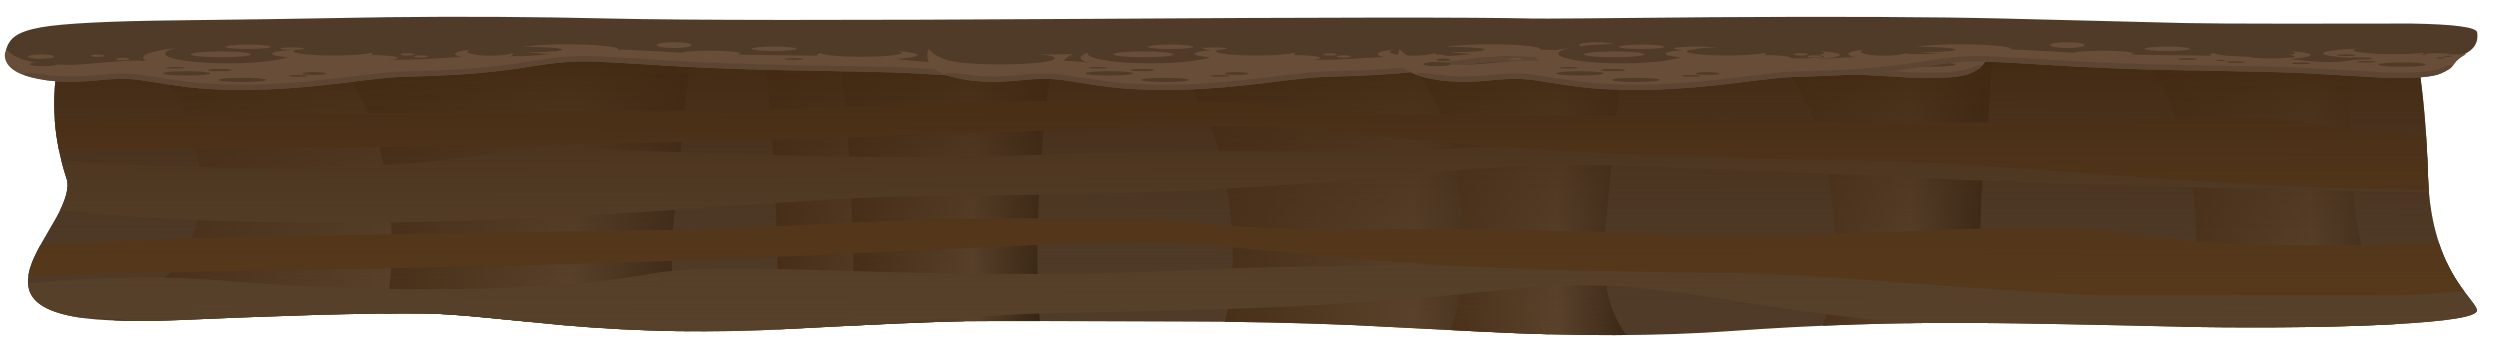 <?xml version="1.0" encoding="iso-8859-1"?>
<!-- Generator: Adobe Illustrator 15.1.0, SVG Export Plug-In . SVG Version: 6.00 Build 0)  -->
<!DOCTYPE svg PUBLIC "-//W3C//DTD SVG 1.1//EN" "http://www.w3.org/Graphics/SVG/1.1/DTD/svg11.dtd">
<svg version="1.1" id="bg2_x5F_mudflat1" xmlns="http://www.w3.org/2000/svg" xmlns:xlink="http://www.w3.org/1999/xlink" x="0px"
	 y="0px" width="1046px" height="145px" viewBox="0 0 1046 145" style="enable-background:new 0 0 1046 145;" xml:space="preserve">
<symbol  id="FlashAICB_x2F_bg2_x5F_mudflat1_x2F__x3C_Clip_Group_0_x3E_" viewBox="0 -158 1320.551 158">
	<g id="Layer_1_13_">
	</g>
	<g>
		<defs>
			<path id="SVGID_1_" d="M1084.7-110.65c-2.9,3.7-5.15,6.883-6.75,9.55c-6.867,11.4-10.55,25.283-11.05,41.65
				c-0.466,15.633-1.55,29.767-3.25,42.4c-0.833,6.3-1.633,11.05-2.4,14.25L77.65-3.3c-1.633-3.9-2.8-9.2-3.5-15.9
				c-1.4-13.4,0.184-27.05,4.75-40.95c1.133-3.434-0.316-8.817-4.35-16.15c-1.133-2.034-2.95-5.167-5.45-9.4
				c-2.167-3.767-3.733-6.883-4.7-9.35c-2.733-7-2.183-12.367,1.65-16.1c4.8-4.7,15.067-7.4,30.8-8.1
				c8.6-0.4,18.417-0.367,29.45,0.1c18.467,0.8,29.133,1.233,32,1.3l23.55,0.8c18.267,0.533,33.833,0.75,46.7,0.65
				c6.133-0.067,14.75-0.65,25.85-1.75c20.833-2.067,31.717-3.133,32.65-3.2c31.434-2.733,62.55-3.25,93.35-1.55
				c37.033,2,61.934,3.083,74.7,3.25c12.066,0.133,42.917,0.083,92.55-0.15c22.9,0,45.934-0.483,69.1-1.45
				c3.6-0.167,21.633-1.083,54.1-2.75c39.3-2.033,74.15-1.95,104.55,0.25c34.5,2.5,68.65,3.633,102.45,3.4
				c19.867-0.167,50.167-0.733,90.9-1.7c33.934-0.434,61.867-0.05,83.8,1.15c22.634,1.233,34.233,3.1,34.8,5.6
				C1087.517-114.633,1086.633-113.083,1084.7-110.65z"/>
		</defs>
		<clipPath id="SVGID_2_">
			<use xlink:href="#SVGID_1_"  style="overflow:visible;"/>
		</clipPath>
		<g id="Layer_3_1_" style="clip-path:url(#SVGID_2_);">
			
				<use xlink:href="#FlashAICB_x2F_bg2_x5F_mudflat1_x2F__x3C_Path_x3E__x5F_7"  width="216.35" height="132.85" y="-132.85" transform="matrix(1 0 0 1 80.55 -2.75)" style="overflow:visible;opacity:0.801;enable-background:new    ;"/>
			
				<use xlink:href="#FlashAICB_x2F_bg2_x5F_mudflat1_x2F__x3C_Path_x3E__x5F_6"  width="90.3" height="156.1" y="-156.1" transform="matrix(1 0 0 1 370.35 0)" style="overflow:visible;opacity:0.801;enable-background:new    ;"/>
			
				<use xlink:href="#FlashAICB_x2F_bg2_x5F_mudflat1_x2F__x3C_Path_x3E__x5F_5"  width="90.35" height="156.05" y="-156.05" transform="matrix(1 0 0 1 402.15 -1.95)" style="overflow:visible;opacity:0.801;enable-background:new    ;"/>
			
				<use xlink:href="#FlashAICB_x2F_bg2_x5F_mudflat1_x2F__x3C_Path_x3E__x5F_4"  width="164.7" height="130.7" y="-130.7" transform="matrix(1 0 0 1 188.3 -3.65)" style="overflow:visible;opacity:0.801;enable-background:new    ;"/>
			
				<use xlink:href="#FlashAICB_x2F_bg2_x5F_mudflat1_x2F__x3C_Path_x3E__x5F_3"  width="164.7" height="130.7" y="-130.7" transform="matrix(1 0 0 1 540.1 -7.5)" style="overflow:visible;opacity:0.801;enable-background:new    ;"/>
			
				<use xlink:href="#FlashAICB_x2F_bg2_x5F_mudflat1_x2F__x3C_Path_x3E__x5F_2"  width="94.5" height="129.3" y="-129.3" transform="matrix(1 0 0 1 791.95 -5.05)" style="overflow:visible;opacity:0.801;enable-background:new    ;"/>
			
				<use xlink:href="#FlashAICB_x2F_bg2_x5F_mudflat1_x2F__x3C_Path_x3E__x5F_1"  width="106.35" height="130.7" y="-130.7" transform="matrix(1 0 0 1 636.75 -3.65)" style="overflow:visible;opacity:0.801;enable-background:new    ;"/>
			
				<use xlink:href="#FlashAICB_x2F_bg2_x5F_mudflat1_x2F__x3C_Path_x3E_"  width="120.5" height="130.7" y="-130.7" transform="matrix(1 0 0 1 943.3 -1.7)" style="overflow:visible;opacity:0.801;enable-background:new    ;"/>
			<g>
				<g>
					
						<use xlink:href="#FlashAICB_x2F_bg2_x5F_mudflat1_x2F__x3C_Group_x3E__x5F_1"  width="1320.551" height="89.95" y="-89.95" transform="matrix(1 0 0 1 0 -43.8)" style="overflow:visible;opacity:0.301;enable-background:new    ;"/>
					
						<use xlink:href="#FlashAICB_x2F_bg2_x5F_mudflat1_x2F__x3C_Group_x3E_"  width="1215.95" height="81.3" y="-81.3" transform="matrix(1 0 0 1 45.7 -27.45)" style="overflow:visible;opacity:0.301;enable-background:new    ;"/>
				</g>
			</g>
		</g>
	</g>
	<g id="Layer_4_1_">
	</g>
</symbol>
<symbol  id="FlashAICB_x2F_bg2_x5F_mudflat1_x2F__x3C_Group_x3E_" viewBox="0 -81.3 1215.95 81.3">
	<g id="Layer_1_11_">
		<g>
			<path style="fill-rule:evenodd;clip-rule:evenodd;fill:#583818;" d="M1207.05-26.5l-0.3-1.3c-1.5-0.1-3.95-0.317-7.35-0.65
				c-39.6-3.833-66.983-6.183-82.15-7.05c-32.167-1.9-69.117-2.433-110.85-1.6c-35.066,0.7-75.733,2.8-122,6.3
				c-45.867,3.466-75.6,5.316-89.2,5.55c-45.434,0.833-75.55,1.533-90.35,2.1c-40.4,1.467-78.267,3.967-113.6,7.5
				c-20.934,2.1-37.55,3.5-49.85,4.2c-13.066,0.733-27.017,1-41.85,0.8c-11.066-0.167-29.917-0.733-56.55-1.7
				c-40.133-1.5-71.433-2.6-93.9-3.3c-57.6-1.8-122.45-3.05-194.55-3.75C77.117-20.133,29.867-20.717,12.8-21.15
				C9.4-17.183,5.133-13.283,0-9.45c1.4,0.067,2.483,0.133,3.25,0.2c31.9,2.3,85.2,3.717,159.9,4.25
				C261.283-4.333,313.567-3.917,320-3.75c13.133,0.3,31.05,0.9,53.75,1.8c25.733,1,43.5,1.65,53.3,1.95l88.3-0.35
				c9.3-0.433,18.833-1.117,28.6-2.05c24.966-2.4,51.517-3.55,79.65-3.45c40.133,0.2,78.517-0.483,115.15-2.05
				c40-1.7,88.633-1.7,145.9,0c24.333,0.733,41.167,1.083,50.5,1.05c15.434-0.066,27.65-0.867,36.65-2.4
				c20.2-3.467,47.583-5.467,82.15-6c35.066-0.533,70.2,0.55,105.4,3.25c19.7,1.533,38.566,1.9,56.6,1.1
				C1211.283-16.167,1208.316-21.367,1207.05-26.5z"/>
			<path style="fill-rule:evenodd;clip-rule:evenodd;fill:#583818;" d="M1033.5-58.85c1.934-7.633,5.316-14.35,10.15-20.15
				c-11.367-1-22.2-1.767-32.5-2.3h-128.7c-20.167,0.9-48.067,2.716-83.7,5.45c-30.1,2.333-51.717,3.583-64.85,3.75
				c-40.933,0.533-68.35,1.033-82.25,1.5c-36.8,1.2-71.383,3.45-103.75,6.75c-19.133,1.967-34.316,3.25-45.55,3.85
				c-11.9,0.633-24.6,0.817-38.1,0.55c-10.1-0.233-27.217-0.917-51.35-2.05c-36.2-1.733-64.617-3.033-85.25-3.9
				c-53.7-2.233-115.8-3.95-186.3-5.15c-68.567-1.133-112.9-2.15-133-3.05L5.6-73.7c3.433,3.833,6.05,8.017,7.85,12.55
				c29,2.467,77.35,4.2,145.05,5.2c88.967,1.3,136.3,2.05,142,2.25c11.767,0.4,28.033,1.117,48.8,2.15
				c22.867,1.167,39,1.933,48.4,2.3L478.05-49c9.467-0.5,18.167-1.133,26.1-1.9c22.867-2.267,47.083-3.233,72.65-2.9
				c36.534,0.433,71.483,0,104.85-1.3c36.467-1.433,80.7-1.117,132.7,0.95c22.1,0.867,37.383,1.3,45.85,1.3
				c14.066,0.033,25.233-0.683,33.5-2.15c15.466-2.767,35.8-4.483,61-5.15C979.934-60.85,1006.2-60.417,1033.5-58.85z"/>
		</g>
	</g>
</symbol>
<symbol  id="FlashAICB_x2F_bg2_x5F_mudflat1_x2F__x3C_Group_x3E__x5F_1" viewBox="0 -89.95 1320.551 89.95">
	<g id="Layer_1_10_">
		<g>
			<path style="fill-rule:evenodd;clip-rule:evenodd;fill:#57412A;" d="M1308.8-56.75v-0.1c-0.333-1.833,1.534-7.417,5.6-16.75
				c4.167-9.533,6.217-14.983,6.15-16.35c-31.1,1.3-53.883,2.217-68.35,2.75c-20.6,0.733-66.5,1.45-137.7,2.15
				c-72.833,0.733-137.167,2.05-193,3.95c-33.033,1.133-63.184,3.217-90.45,6.25c-14.866,1.633-34.116,4.317-57.75,8.05
				c-19.233,3.033-33.9,4.867-44,5.5c-15.167,0.966-31.5,0.5-49-1.4c-33.267-3.633-68.883-6.216-106.85-7.75
				c-14.3-0.566-42.65-1.267-85.05-2.1c-12.8-0.233-40.783-2.133-83.95-5.7c-43.534-3.6-81.8-5.75-114.8-6.45
				c-39.367-0.833-74.133-0.3-104.3,1.6c-14.7,0.934-40.467,3.367-77.3,7.3c-15.9,1.7-32.85,2.033-50.85,1
				c-10.067-0.667-17.733-1.167-23-1.5c-9.367-0.6-17.784-0.95-25.25-1.05C8.683-71.817,7.517-66.2,5.45-60.5
				c2.033-0.2,3.117-0.3,3.25-0.3c10.533-0.934,21.283-1.167,32.25-0.7c5.167,0.2,14.9,0.917,29.2,2.15
				c26.667,2.267,51.867,2.4,75.6,0.4c33.1-2.767,66.15-3.883,99.15-3.35c32.5,0.566,58.267,2.617,77.3,6.15
				c8.466,1.566,19.966,2.383,34.5,2.45c8.8,0.034,24.65-0.316,47.55-1.05c53.867-1.733,99.633-1.733,137.3,0
				c34.367,1.6,70.483,2.3,108.35,2.1c26.434-0.133,51.417,1.05,74.95,3.55c8.867,0.9,17.85,1.6,26.95,2.1l83.1,0.3
				c9.333-0.3,26.05-0.966,50.15-2c21.367-0.9,38.217-1.5,50.55-1.8c6.066-0.167,55.283-0.6,147.65-1.3
				c70.3-0.534,120.467-1.983,150.5-4.35c20.233-1.6,36.283-2.367,48.15-2.3C1290.733-58.417,1299.7-57.85,1308.8-56.75z"/>
			<path style="fill-rule:evenodd;clip-rule:evenodd;fill:#57412A;" d="M1310.85-12.45c1.7-5.933,3.983-11.55,6.85-16.85
				c-10.634,0.433-26.317,1.117-47.05,2.05c-21.1,0.967-36.417,1.65-45.95,2.05c-21.867,0.9-70.467,1.95-145.8,3.15
				c-77.2,1.2-145.316,2.95-204.35,5.25c-79.7,3.633-129.616,5.667-149.75,6.1c-14.767,0.3-28.683,0.117-41.75-0.55
				c-12.366-0.633-29.033-1.95-50-3.95c-35.533-3.433-73.433-5.767-113.7-7c-16.5-0.5-46.583-0.983-90.25-1.45
				c-13.533-0.167-43.3-1.883-89.3-5.15c-46.333-3.3-87.017-5.184-122.05-5.65c-41.7-0.566-78.517,0.217-110.45,2.35
				c-15.133,1.033-42.3,3.633-81.5,7.8C17.333-23.367,8.733-22.783,0-22.55c3.133,5.3,5.467,10.716,7,16.25
				c19.333,0.833,39.217,0.367,59.65-1.4c34.934-3.033,69.9-4.383,104.9-4.05c34.5,0.333,61.934,2.217,82.3,5.65
				c9.066,1.5,21.3,2.233,36.7,2.2c9.333-0.033,26.117-0.5,50.35-1.4c57-2.1,105.5-2.417,145.5-0.95
				c36.467,1.333,74.8,1.783,115,1.35c27.967-0.333,54.517,0.667,79.65,3c8.667,0.767,18.2,1.4,28.6,1.9l88.1-0.25
				c9.867-0.367,27.55-1.15,53.05-2.35c22.6-1.066,40.434-1.8,53.5-2.2c6.233-0.2,58.367-0.983,156.4-2.35
				c74.5-1.033,127.6-2.833,159.3-5.4c25.1-2.034,44.5-2.883,58.2-2.55C1284.767-14.967,1295.65-14.083,1310.85-12.45z"/>
		</g>
	</g>
</symbol>
<symbol  id="FlashAICB_x2F_bg2_x5F_mudflat1_x2F__x3C_Path_x3E_" viewBox="0 -130.7 120.5 130.7">
	<g id="Layer_1_9_">
		<linearGradient id="SVGID_3_" gradientUnits="userSpaceOnUse" x1="0" y1="-65.35" x2="120.5" y2="-65.35">
			<stop  offset="0" style="stop-color:#422811"/>
			<stop  offset="0.62" style="stop-color:#5A422B"/>
			<stop  offset="1" style="stop-color:#2D1C0C"/>
		</linearGradient>
		<path style="fill-rule:evenodd;clip-rule:evenodd;fill:url(#SVGID_3_);" d="M93.75,0c-1.133-4.967-1.983-11.783-2.55-20.45
			c-1.167-17.4-0.4-35.466,2.3-54.2c2.433-16.567,7.667-30.533,15.7-41.9c4-5.7,7.767-9.733,11.3-12.1l-106-2.05
			c2.733,2.534,5.233,7.083,7.5,13.65c4.567,13.167,5.783,29.867,3.65,50.1C23.517-46.75,18.6-30.233,10.9-17.4
			C7.067-10.967,3.433-6.567,0-4.2L93.75,0z"/>
	</g>
</symbol>
<symbol  id="FlashAICB_x2F_bg2_x5F_mudflat1_x2F__x3C_Path_x3E__x5F_1" viewBox="0 -130.7 106.35 130.7">
	<g id="Layer_1_8_">
		<linearGradient id="SVGID_4_" gradientUnits="userSpaceOnUse" x1="0" y1="-65.35" x2="106.35" y2="-65.35">
			<stop  offset="0" style="stop-color:#422811"/>
			<stop  offset="0.62" style="stop-color:#5A422B"/>
			<stop  offset="1" style="stop-color:#2D1C0C"/>
		</linearGradient>
		<path style="fill-rule:evenodd;clip-rule:evenodd;fill:url(#SVGID_4_);" d="M93.8,0c-2.466-22-5.117-48.083-7.95-78.25
			c-1.767-18.867,1.117-33.267,8.65-43.2c3.767-4.966,7.717-8.05,11.85-9.25h-91.8c2.7,2.534,5.2,7.1,7.5,13.7
			c4.567,13.167,5.784,29.85,3.65,50.05c-2.133,20.233-7.05,36.767-14.75,49.6C7.083-10.917,3.433-6.517,0-4.15L93.8,0z"/>
	</g>
</symbol>
<symbol  id="FlashAICB_x2F_bg2_x5F_mudflat1_x2F__x3C_Path_x3E__x5F_147" viewBox="0.043 -122.665 1024.677 122.665">
	<g id="Layer_1_12_">
		
			<linearGradient id="SVGID_5_" gradientUnits="userSpaceOnUse" x1="-442.831" y1="-15275.553" x2="-319.956" y2="-15275.553" gradientTransform="matrix(8.138352e-006 -1 1 -0.001 15787.938 -458.119)">
			<stop  offset="0" style="stop-color:#422811"/>
			<stop  offset="1" style="stop-color:#4F3B28;stop-opacity:0"/>
		</linearGradient>
		<path style="fill-rule:evenodd;clip-rule:evenodd;fill:url(#SVGID_5_);" d="M998.6,0c0.767-3.2,1.566-7.95,2.4-14.25
			c1.7-12.633,2.783-26.767,3.25-42.4c0.5-16.367,4.184-30.25,11.05-41.65c1.6-2.667,3.85-5.85,6.75-9.55
			c1.934-2.433,2.817-3.983,2.65-4.65c-0.567-2.5-12.167-4.367-34.8-5.6c-21.933-1.2-49.867-1.583-83.8-1.15
			c-40.733,0.967-71.034,1.533-90.9,1.7c-33.8,0.233-67.95-0.9-102.45-3.4c-30.4-2.2-65.25-2.283-104.55-0.25
			c-32.467,1.667-50.5,2.583-54.1,2.75c-23.167,0.967-46.2,1.45-69.1,1.45c-49.633,0.233-80.483,0.283-92.55,0.15
			c-12.767-0.167-37.667-1.25-74.7-3.25c-30.8-1.7-61.917-1.183-93.35,1.55c-0.933,0.066-11.816,1.133-32.65,3.2
			c-11.1,1.1-19.717,1.684-25.85,1.75c-12.867,0.1-28.433-0.117-46.7-0.65l-23.55-0.8c-2.867-0.067-13.533-0.5-32-1.3
			c-11.033-0.467-20.85-0.5-29.45-0.1c-15.733,0.7-26,3.4-30.8,8.1c-3.833,3.733-4.383,9.1-1.65,16.1
			c0.967,2.467,2.533,5.583,4.7,9.35c2.5,4.233,4.316,7.367,5.45,9.4c4.033,7.333,5.483,12.717,4.35,16.15
			C11.683-43.45,10.1-29.8,11.5-16.4c0.7,6.7,1.867,12,3.5,15.9L998.6,0z"/>
	</g>
</symbol>
<symbol  id="FlashAICB_x2F_bg2_x5F_mudflat1_x2F__x3C_Path_x3E__x5F_2" viewBox="0 -129.3 94.5 129.3">
	<g id="Layer_1_7_">
		<linearGradient id="SVGID_6_" gradientUnits="userSpaceOnUse" x1="0" y1="-64.65" x2="94.5" y2="-64.65">
			<stop  offset="0" style="stop-color:#422811"/>
			<stop  offset="0.62" style="stop-color:#5A422B"/>
			<stop  offset="1" style="stop-color:#2D1C0C"/>
		</linearGradient>
		<path style="fill-rule:evenodd;clip-rule:evenodd;fill:url(#SVGID_6_);" d="M92.6,0c0.066-1.467-0.05-4.8-0.35-10
			c-0.567-10.433-1.733-25.083-3.5-43.95c-1.8-18.867-1.383-36.083,1.25-51.65c1.333-7.8,2.833-13.717,4.5-17.75l-80-5.95
			c2.733,2.533,5.233,7.1,7.5,13.7c4.6,13.167,5.833,29.867,3.7,50.1c-2.133,20.2-7.067,36.717-14.8,49.55
			C7.067-9.517,3.433-5.117,0-2.75L92.6,0z"/>
	</g>
</symbol>
<symbol  id="FlashAICB_x2F_bg2_x5F_mudflat1_x2F__x3C_Path_x3E__x5F_3" viewBox="0 -130.7 164.7 130.7">
	<g id="Layer_1_6_">
		<linearGradient id="SVGID_7_" gradientUnits="userSpaceOnUse" x1="0" y1="-65.35" x2="164.7" y2="-65.35">
			<stop  offset="0" style="stop-color:#422811"/>
			<stop  offset="0.62" style="stop-color:#5A422B"/>
			<stop  offset="1" style="stop-color:#2D1C0C"/>
		</linearGradient>
		<path style="fill-rule:evenodd;clip-rule:evenodd;fill:url(#SVGID_7_);" d="M152.2,0c-1.467-1.667-2.8-5.233-4-10.7
			c-2.367-10.9-2.817-25.783-1.35-44.65c1.6-20.9,5.05-39.733,10.35-56.5c2.667-8.367,5.167-14.65,7.5-18.85H14.5
			c2.733,2.534,5.233,7.1,7.5,13.7c4.567,13.167,5.783,29.867,3.65,50.1C23.517-46.7,18.6-30.183,10.9-17.35
			C7.067-10.917,3.433-6.517,0-4.15L152.2,0z"/>
	</g>
</symbol>
<symbol  id="FlashAICB_x2F_bg2_x5F_mudflat1_x2F__x3C_Path_x3E__x5F_4" viewBox="0 -130.7 164.7 130.7">
	<g id="Layer_1_5_">
		<linearGradient id="SVGID_8_" gradientUnits="userSpaceOnUse" x1="0" y1="-65.35" x2="164.7" y2="-65.35">
			<stop  offset="0" style="stop-color:#422811"/>
			<stop  offset="0.62" style="stop-color:#5A422B"/>
			<stop  offset="1" style="stop-color:#2D1C0C"/>
		</linearGradient>
		<path style="fill-rule:evenodd;clip-rule:evenodd;fill:url(#SVGID_8_);" d="M152.2,0c-2.467-22-5.133-48.083-8-78.25
			c-1.767-18.867,1.117-33.267,8.65-43.2c3.767-4.966,7.717-8.05,11.85-9.25H14.5c2.733,2.534,5.233,7.1,7.5,13.7
			c4.567,13.167,5.783,29.867,3.65,50.1C23.517-46.7,18.6-30.183,10.9-17.35C7.067-10.917,3.433-6.517,0-4.15L152.2,0z"/>
	</g>
</symbol>
<symbol  id="FlashAICB_x2F_bg2_x5F_mudflat1_x2F__x3C_Path_x3E__x5F_5" viewBox="0 -156.05 90.35 156.05">
	<g id="Layer_1_4_">
		<linearGradient id="SVGID_9_" gradientUnits="userSpaceOnUse" x1="0" y1="-78.025" x2="90.35" y2="-78.025">
			<stop  offset="0" style="stop-color:#422811"/>
			<stop  offset="0.62" style="stop-color:#5A422B"/>
			<stop  offset="1" style="stop-color:#2D1C0C"/>
		</linearGradient>
		<path style="fill-rule:evenodd;clip-rule:evenodd;fill:url(#SVGID_9_);" d="M90.35,0c-1.033-5.567-2.1-13.033-3.2-22.4
			c-2.267-18.667-3.633-37.434-4.1-56.3c-0.5-18.867,0.3-37.417,2.4-55.65c1.033-9.133,2.117-16.367,3.25-21.7L4-155.75
			c0.5,3.933,0.95,9.883,1.35,17.85c0.8,15.967,0.9,34.05,0.3,54.25C5.083-63.417,3.967-44.117,2.3-25.75
			C1.467-16.583,0.7-9.433,0-4.3L90.35,0z"/>
	</g>
</symbol>
<symbol  id="FlashAICB_x2F_bg2_x5F_mudflat1_x2F__x3C_Path_x3E__x5F_6" viewBox="0 -156.1 90.3 156.1">
	<g id="Layer_1_3_">
		<linearGradient id="SVGID_10_" gradientUnits="userSpaceOnUse" x1="0" y1="-78.05" x2="90.3" y2="-78.05">
			<stop  offset="0" style="stop-color:#422811"/>
			<stop  offset="0.62" style="stop-color:#5A422B"/>
			<stop  offset="1" style="stop-color:#2D1C0C"/>
		</linearGradient>
		<path style="fill-rule:evenodd;clip-rule:evenodd;fill:url(#SVGID_10_);" d="M90.3,0c-1-5.567-2.066-13.033-3.2-22.4
			c-2.233-18.667-3.6-37.434-4.1-56.3c-0.467-18.867,0.333-37.417,2.4-55.65c1.033-9.133,2.117-16.383,3.25-21.75L4-155.8
			c0.5,3.933,0.95,9.883,1.35,17.85c0.8,15.967,0.9,34.067,0.3,54.3C5.083-63.45,3.967-44.167,2.3-25.8C1.467-16.6,0.7-9.433,0-4.3
			L90.3,0z"/>
	</g>
</symbol>
<symbol  id="FlashAICB_x2F_bg2_x5F_mudflat1_x2F__x3C_Path_x3E__x5F_7" viewBox="0 -132.85 216.35 132.85">
	<g id="Layer_1_2_">
		<linearGradient id="SVGID_11_" gradientUnits="userSpaceOnUse" x1="0" y1="-66.425" x2="216.35" y2="-66.425">
			<stop  offset="0" style="stop-color:#422811"/>
			<stop  offset="0.62" style="stop-color:#5A422B"/>
			<stop  offset="1" style="stop-color:#2D1C0C"/>
		</linearGradient>
		<path style="fill-rule:evenodd;clip-rule:evenodd;fill:url(#SVGID_11_);" d="M216.35,0c-4.133-5.3-8.467-12.383-13-21.25
			c-9.067-17.767-14.6-35.6-16.6-53.5c-1.967-17.933-0.183-33,5.35-45.2c2.767-6.1,5.733-10.4,8.9-12.9l-201,6.9
			c10.033,3.934,19.817,9.8,29.35,17.6c19.066,15.6,27.417,33,25.05,52.2c-2.4,19.2-7.95,33.6-16.65,43.2
			c-4.333,4.767-8.433,7.633-12.3,8.6L216.35,0z"/>
	</g>
</symbol>
<g>
	<path style="fill-rule:evenodd;clip-rule:evenodd;fill:#4F3B28;" d="M1010.25,17.55c0.767,3.2,1.566,7.95,2.4,14.25
		c1.699,12.633,2.783,26.767,3.25,42.4c0.5,16.366,4.183,30.25,11.05,41.649c1.6,2.667,3.85,5.851,6.75,9.551
		c1.933,2.433,2.816,3.983,2.649,4.649c-0.566,2.5-12.166,4.367-34.8,5.601c-21.933,1.199-49.866,1.583-83.8,1.149
		c-40.733-0.967-71.033-1.533-90.9-1.7c-33.8-0.233-67.949,0.9-102.449,3.4c-30.4,2.2-65.25,2.283-104.551,0.25
		c-32.466-1.667-50.5-2.583-54.1-2.75c-23.167-0.967-46.2-1.45-69.1-1.45c-49.633-0.233-80.483-0.283-92.55-0.149
		c-12.767,0.166-37.667,1.25-74.7,3.25c-30.8,1.699-61.917,1.183-93.35-1.551c-0.933-0.066-11.816-1.133-32.65-3.199
		c-11.1-1.101-19.717-1.684-25.85-1.75c-12.867-0.101-28.433,0.116-46.7,0.649l-23.55,0.8c-2.867,0.067-13.533,0.5-32,1.301
		c-11.033,0.466-20.85,0.5-29.45,0.1c-15.733-0.7-26-3.4-30.8-8.1c-3.833-3.733-4.383-9.101-1.65-16.101
		c0.967-2.467,2.533-5.583,4.7-9.35c2.5-4.233,4.316-7.367,5.45-9.4c4.034-7.333,5.483-12.717,4.35-16.149
		c-4.566-13.9-6.15-27.55-4.75-40.95c0.7-6.7,1.867-12,3.5-15.9L1010.25,17.55z"/>
	
		<use xlink:href="#FlashAICB_x2F_bg2_x5F_mudflat1_x2F__x3C_Clip_Group_0_x3E_"  width="1320.551" height="158" y="-158" transform="matrix(1 0 0 -1 -51 14.75)" style="overflow:visible;"/>
	
		<use xlink:href="#FlashAICB_x2F_bg2_x5F_mudflat1_x2F__x3C_Path_x3E__x5F_147"  width="1024.677" height="122.665" x="0.043" y="-122.665" transform="matrix(1 0 0 -1 11.65 17.55)" style="overflow:visible;opacity:0.801;enable-background:new    ;"/>
	<path style="fill-rule:evenodd;clip-rule:evenodd;fill:#4F3B28;" d="M1036.45,13.55c0.467,3.167-0.5,5.7-2.9,7.6
		c-2.833,2.267-8.017,4-15.55,5.2c-16.6,2.633-48.217,3-94.85,1.1c-27.034-1.067-45.9-1.784-56.601-2.15
		c-15.467-0.5-27.95-0.733-37.45-0.7c-10.566,3.1-31.55,4.433-62.949,4l-4.75,0.55c-22.9,2.533-52.601,3.583-89.101,3.15
		c-38.533-0.466-64.684-2.517-78.45-6.15c-8.633,0.733-18.433,1.733-29.399,3c-19.867,2.167-45.9,3.233-78.1,3.2
		c-33.467-0.067-59.3-1.367-77.5-3.9c-17.3,0.533-40.2,0.2-68.7-1c-50.4-2.034-83.383-2.967-98.95-2.8
		c-16.067,0.133-36.983,1.633-62.75,4.5c-12.934,1.434-29.567,2.4-49.9,2.9c-20.233,0.5-39.867,0.434-58.9-0.2
		C23.183,30.35,0.833,26.6,2.6,20.6c0.7-2.4,2-4.25,3.9-5.55c2.2-1.533,5.717-2.733,10.55-3.6C26.383,9.783,45.733,8.8,75.1,8.5
		c22.467-0.233,51.433-0.667,86.9-1.3c30.833-0.367,61.9-0.184,93.2,0.55c31.3,0.733,97.45,0.783,198.45,0.15
		c101-0.667,163.517-0.717,187.55-0.15c3.267,0.1,28.267-0.083,75-0.55c52-0.333,92.649-0.15,121.95,0.55
		c30.1,0.733,55.55,1.367,76.35,1.9c8.5,0.167,22.55,0.25,42.15,0.25c11.233,0,28.649-0.017,52.25-0.05
		C1026.934,10.15,1036.117,11.383,1036.45,13.55z"/>
	<path style="fill-rule:evenodd;clip-rule:evenodd;fill:#684D38;" d="M437.5,22.75c1.833-0.033,5.65-0.05,11.45-0.05
		c-2.267,1.066-3.9,2.367-4.9,3.9c-1,1.5-2.933,2.883-5.8,4.15c-3.533,1.567-11.533,2.15-24,1.75
		c-0.567-0.033-11.983-0.683-34.25-1.95c-5.767-0.3-18.783-0.617-39.05-0.95c-20.6-0.3-38.833-0.867-54.7-1.7
		c-21.367-1.333-34.75-2.066-40.15-2.2c-6.667-0.133-14.817,0.6-24.45,2.2c-9.467,1.567-19.566,2.684-30.3,3.35
		c-4.533,0.3-12.567,0.617-24.1,0.95c-3.6,0.1-11.533,0.933-23.8,2.5c-12.333,1.533-23.184,2.45-32.55,2.75
		c-11.133,0.367-20.983,0.133-29.55-0.7c-4.167-0.4-11.483-1.45-21.95-3.15c-4.933-0.8-11.133-0.8-18.6,0
		c-7.867,0.8-14.933,0.8-21.2,0c-9.434-1.233-15.083-3.8-16.95-7.7c-0.6-1.2-0.783-2.467-0.55-3.8l0.55-1.65
		c3.434,4.733,12.967,6.95,28.6,6.65c0.933,0,6.817-0.467,17.65-1.4c6.6-0.567,13.667-0.367,21.2,0.6
		c9.367,1.2,18.733,1.684,28.1,1.45c9.2-0.267,16.5-1.167,21.9-2.7c3.5-1,11.25-1.2,23.25-0.6c15.267,0.767,28.25,0.767,38.95,0
		c9.667-0.667,19.9-0.967,30.7-0.9c7.467,0.034,14.55-0.483,21.25-1.55c7.9-1.233,17.683-1.6,29.35-1.1
		c6.667,0.267,16.8,0.85,30.4,1.75c1.6,0.067,15.55,0.25,41.85,0.55c19.933,0.233,34.15,0.85,42.65,1.85
		c9,1.067,15.883,1.2,20.65,0.4c7.7-1.333,14.1-2.067,19.2-2.2C429.317,22.95,435.7,22.783,437.5,22.75z"/>
	<path style="fill-rule:evenodd;clip-rule:evenodd;fill:#5C4532;" d="M438.25,28.55c3.2-1.433,4.8-1.767,4.8-1
		c-0.033,0.767-1.633,1.833-4.8,3.2c-3.533,1.567-11.533,2.15-24,1.75c-0.567-0.033-11.983-0.683-34.25-1.95
		c-5.767-0.3-18.783-0.617-39.05-0.95c-20.6-0.3-38.833-0.867-54.7-1.7c-21.367-1.333-34.75-2.066-40.15-2.2
		c-6.667-0.133-14.817,0.6-24.45,2.2c-9.467,1.567-19.566,2.684-30.3,3.35c-4.533,0.3-12.567,0.617-24.1,0.95
		c-3.6,0.1-11.533,0.933-23.8,2.5c-12.333,1.533-23.184,2.45-32.55,2.75c-11.133,0.367-20.983,0.133-29.55-0.7
		c-4.167-0.4-11.483-1.45-21.95-3.15c-4.933-0.8-11.133-0.8-18.6,0c-7.867,0.8-14.933,0.8-21.2,0c-6.533-1.2-9.833-2.1-9.9-2.7
		c-0.067-0.566,3.233-0.417,9.9,0.45c6.3,0.833,13.367,0.833,21.2,0c7.5-0.767,13.7-0.767,18.6,0c10.5,1.7,17.817,2.75,21.95,3.15
		c8.566,0.867,18.417,1.117,29.55,0.75c9.333-0.3,20.184-1.233,32.55-2.8c12.2-1.567,20.133-2.4,23.8-2.5
		c11.867-0.333,19.9-0.633,24.1-0.9c10.767-0.667,20.867-1.783,30.3-3.35c9.667-1.633,17.817-2.383,24.45-2.25
		c5.4,0.133,18.783,0.883,40.15,2.25c15.833,0.8,34.067,1.367,54.7,1.7c20.167,0.267,33.183,0.567,39.05,0.9
		c7.3,0.434,18.717,1.083,34.25,1.95C426.717,30.683,434.717,30.117,438.25,28.55z"/>
	<path style="fill-rule:evenodd;clip-rule:evenodd;fill:#684D38;" d="M125.95,24.15c0,1.367-3.233,2.55-9.7,3.55
		c-6.433,0.966-14.217,1.45-23.35,1.45c-9.1,0-16.867-0.483-23.3-1.45c-6.467-1-9.7-2.184-9.7-3.55s3.233-2.533,9.7-3.5
		c6.433-0.967,14.2-1.45,23.3-1.45c9.133,0,16.917,0.483,23.35,1.45C122.717,21.617,125.95,22.783,125.95,24.15z"/>
	<path style="fill-rule:evenodd;clip-rule:evenodd;fill:#4F3B28;" d="M122.1,22.45c0,1.1-2.583,2.05-7.75,2.85
		c-5.233,0.8-11.483,1.2-18.75,1.2c-7.3,0-13.55-0.4-18.75-1.2c-5.167-0.8-7.75-1.75-7.75-2.85c0-1.133,2.583-2.1,7.75-2.9
		c5.2-0.8,11.45-1.2,18.75-1.2c7.3,0,13.55,0.4,18.75,1.2C119.517,20.35,122.1,21.317,122.1,22.45z"/>
	<path style="fill-rule:evenodd;clip-rule:evenodd;fill:#684D38;" d="M214.65,22.6c0,0.566-1.183,1.05-3.55,1.45
		c-2.333,0.4-5.184,0.6-8.55,0.6s-6.233-0.2-8.6-0.6c-2.367-0.4-3.55-0.883-3.55-1.45c0-0.567,1.184-1.05,3.55-1.45
		s5.233-0.6,8.6-0.6s6.217,0.2,8.55,0.6C213.467,21.55,214.65,22.033,214.65,22.6z"/>
	<path style="fill-rule:evenodd;clip-rule:evenodd;fill:#684D38;" d="M289.3,18.85c0,0.367-0.716,0.667-2.15,0.9
		c-1.4,0.233-3.117,0.35-5.15,0.35c-2,0-3.7-0.117-5.1-0.35c-1.433-0.267-2.15-0.567-2.15-0.9c0-0.333,0.717-0.617,2.15-0.85
		c1.4-0.233,3.1-0.35,5.1-0.35s3.717,0.117,5.15,0.35C288.583,18.233,289.3,18.517,289.3,18.85z"/>
	<path style="fill-rule:evenodd;clip-rule:evenodd;fill:#684D38;" d="M22.7,23.7c0,0.267-0.534,0.483-1.6,0.65
		c-1.067,0.2-2.35,0.3-3.85,0.3s-2.8-0.1-3.9-0.3c-1.067-0.167-1.6-0.383-1.6-0.65c0-0.267,0.533-0.483,1.6-0.65
		c1.1-0.2,2.4-0.3,3.9-0.3s2.783,0.1,3.85,0.3C22.167,23.217,22.7,23.433,22.7,23.7z"/>
	<path style="fill-rule:evenodd;clip-rule:evenodd;fill:#684D38;" d="M43.75,23.35c0,0.3-0.95,0.45-2.85,0.45s-2.85-0.15-2.85-0.45
		c0-0.333,0.95-0.5,2.85-0.5S43.75,23.017,43.75,23.35z"/>
	<path style="fill-rule:evenodd;clip-rule:evenodd;fill:#684D38;" d="M173.35,22.75c0,0.333-0.95,0.5-2.85,0.5s-2.85-0.167-2.85-0.5
		c0-0.3,0.95-0.45,2.85-0.45S173.35,22.45,173.35,22.75z"/>
	<path style="fill-rule:evenodd;clip-rule:evenodd;fill:#684D38;" d="M54.2,24.7c0,0.333-0.95,0.5-2.85,0.5s-2.85-0.167-2.85-0.5
		c0-0.133,0.283-0.25,0.85-0.35c0.566-0.1,1.233-0.15,2-0.15s1.433,0.05,2,0.15C53.917,24.45,54.2,24.567,54.2,24.7z"/>
	<path style="fill-rule:evenodd;clip-rule:evenodd;fill:#684D38;" d="M179.05,23.65c0,0.3-0.95,0.45-2.85,0.45
		c-1.867,0-2.8-0.15-2.8-0.45c0-0.333,0.934-0.5,2.8-0.5C178.1,23.15,179.05,23.317,179.05,23.65z"/>
	<path style="fill-rule:evenodd;clip-rule:evenodd;fill:#4F3B28;" d="M23.85,25.05c0,0.3-0.95,0.45-2.85,0.45s-2.85-0.15-2.85-0.45
		c0-0.333,0.95-0.5,2.85-0.5S23.85,24.717,23.85,25.05z"/>
	<path style="fill-rule:evenodd;clip-rule:evenodd;fill:#4F3B28;" d="M23.95,26.8c0,0.267-0.55,0.483-1.65,0.65
		c-1.133,0.167-2.483,0.25-4.05,0.25c-1.6,0-2.95-0.083-4.05-0.25c-1.133-0.167-1.7-0.383-1.7-0.65c0-0.233,0.567-0.45,1.7-0.65
		c1.1-0.167,2.45-0.25,4.05-0.25c1.567,0,2.917,0.083,4.05,0.25C23.4,26.35,23.95,26.567,23.95,26.8z"/>
	<path style="fill-rule:evenodd;clip-rule:evenodd;fill:#4F3B28;" d="M215.05,21.6c0,0.467-0.95,0.867-2.85,1.2
		c-1.9,0.333-4.2,0.5-6.9,0.5c-2.667,0-4.95-0.167-6.85-0.5c-1.9-0.333-2.85-0.733-2.85-1.2s0.95-0.85,2.85-1.15
		c1.9-0.333,4.183-0.5,6.85-0.5c2.7,0,5,0.167,6.9,0.5C214.1,20.75,215.05,21.133,215.05,21.6z"/>
	<path style="fill-rule:evenodd;clip-rule:evenodd;fill:#684D38;" d="M149.75,21.05c4.1,0.4,6.15,0.883,6.15,1.45
		s-2.05,1.05-6.15,1.45c-4.1,0.4-9.067,0.6-14.9,0.6c-5.833,0-10.783-0.2-14.85-0.6c-4.133-0.4-6.2-0.883-6.2-1.45
		s2.067-1.05,6.2-1.45c4.067-0.4,9.017-0.6,14.85-0.6C140.683,20.45,145.65,20.65,149.75,21.05z"/>
	<path style="fill-rule:evenodd;clip-rule:evenodd;fill:#684D38;" d="M166.4,24.25c0,0.333-1.233,0.633-3.7,0.9
		c-2.434,0.233-5.4,0.35-8.9,0.35s-6.483-0.117-8.95-0.35s-3.7-0.533-3.7-0.9c0-0.333,1.233-0.633,3.7-0.9
		c2.467-0.233,5.45-0.35,8.95-0.35s6.467,0.117,8.9,0.35C165.167,23.617,166.4,23.917,166.4,24.25z"/>
	<path style="fill-rule:evenodd;clip-rule:evenodd;fill:#684D38;" d="M170.6,27c0,0.267-0.917,0.483-2.75,0.65
		c-1.867,0.2-4.1,0.3-6.7,0.3s-4.833-0.1-6.7-0.3c-1.867-0.167-2.8-0.383-2.8-0.65s0.934-0.483,2.8-0.65c1.867-0.2,4.1-0.3,6.7-0.3
		s4.833,0.1,6.7,0.3C169.683,26.517,170.6,26.733,170.6,27z"/>
	<path style="fill-rule:evenodd;clip-rule:evenodd;fill:#684D38;" d="M179.3,25.55c0,0.333-1.65,0.5-4.95,0.5
		c-3.3,0-4.95-0.167-4.95-0.5c0-0.3,1.65-0.45,4.95-0.45C177.65,25.1,179.3,25.25,179.3,25.55z"/>
	<path style="fill-rule:evenodd;clip-rule:evenodd;fill:#4F3B28;" d="M136.35,30.75c0,0.367-1.65,0.55-4.95,0.55
		c-3.3,0-4.95-0.183-4.95-0.55c0-0.133,0.483-0.267,1.45-0.4c0.967-0.1,2.133-0.15,3.5-0.15s2.533,0.05,3.5,0.15
		C135.867,30.483,136.35,30.617,136.35,30.75z"/>
	<path style="fill-rule:evenodd;clip-rule:evenodd;fill:#4F3B28;" d="M96.9,29.35c0,0.3-1.65,0.45-4.95,0.45
		c-3.3,0-4.95-0.15-4.95-0.45c0-0.333,1.65-0.5,4.95-0.5C95.25,28.85,96.9,29.017,96.9,29.35z"/>
	<path style="fill-rule:evenodd;clip-rule:evenodd;fill:#4F3B28;" d="M88,30.7c0,0.267-0.967,0.483-2.9,0.65
		c-1.934,0.167-4.267,0.25-7,0.25s-5.067-0.083-7-0.25c-1.934-0.167-2.9-0.383-2.9-0.65c0-0.233,0.966-0.45,2.9-0.65
		c1.933-0.167,4.267-0.25,7-0.25s5.066,0.083,7,0.25C87.033,30.25,88,30.467,88,30.7z"/>
	<path style="fill-rule:evenodd;clip-rule:evenodd;fill:#4F3B28;" d="M108.4,32.8c1.934,0.167,2.9,0.367,2.9,0.6
		c0,0.267-0.966,0.483-2.9,0.65c-1.9,0.167-4.233,0.25-7,0.25c-2.733,0-5.066-0.083-7-0.25c-1.933-0.167-2.9-0.383-2.9-0.65
		c0-0.233,0.967-0.433,2.9-0.6c1.967-0.167,4.3-0.25,7-0.25C104.133,32.55,106.467,32.633,108.4,32.8z"/>
	<path style="fill-rule:evenodd;clip-rule:evenodd;fill:#4F3B28;" d="M77.2,28.4c0,0.067-0.367,0.133-1.1,0.2
		c-0.767,0.066-1.684,0.1-2.75,0.1c-1.033,0-1.934-0.034-2.7-0.1c-0.767-0.067-1.15-0.133-1.15-0.2c0-0.233,1.283-0.35,3.85-0.35
		C75.917,28.05,77.2,28.167,77.2,28.4z"/>
	<path style="fill-rule:evenodd;clip-rule:evenodd;fill:#4F3B28;" d="M128.35,31.75c0,0.233-1.283,0.35-3.85,0.35
		s-3.85-0.117-3.85-0.35s1.283-0.35,3.85-0.35S128.35,31.517,128.35,31.75z"/>
	<path style="fill-rule:evenodd;clip-rule:evenodd;fill:#4F3B28;" d="M156.55,21.5c0,0.467-1.65,0.867-4.95,1.2
		c-3.267,0.333-7.25,0.5-11.95,0.5c-4.667,0-8.633-0.167-11.9-0.5c-3.3-0.333-4.95-0.733-4.95-1.2s1.65-0.867,4.95-1.2
		c3.333-0.333,7.3-0.5,11.9-0.5c4.633,0,8.617,0.167,11.95,0.5C154.9,20.633,156.55,21.033,156.55,21.5z"/>
	<path style="fill-rule:evenodd;clip-rule:evenodd;fill:#684D38;" d="M309.65,22.4c0,0.367-1.233,0.667-3.7,0.9
		c-2.467,0.233-5.45,0.35-8.95,0.35s-6.467-0.117-8.9-0.35c-2.467-0.267-3.7-0.566-3.7-0.9c0-0.333,1.233-0.617,3.7-0.85
		c2.467-0.233,5.433-0.35,8.9-0.35c3.5,0,6.483,0.117,8.95,0.35C308.417,21.783,309.65,22.067,309.65,22.4z"/>
	<path style="fill-rule:evenodd;clip-rule:evenodd;fill:#684D38;" d="M439.2,23.95c0,0.267-0.917,0.483-2.75,0.65
		c-1.867,0.2-4.1,0.3-6.7,0.3s-4.833-0.1-6.7-0.3c-1.867-0.167-2.8-0.383-2.8-0.65c0-0.267,0.933-0.483,2.8-0.65
		c1.867-0.2,4.1-0.3,6.7-0.3s4.833,0.1,6.7,0.3C438.283,23.467,439.2,23.683,439.2,23.95z"/>
	<path style="fill-rule:evenodd;clip-rule:evenodd;fill:#4F3B28;" d="M409.4,24.5c0,0.3-1.65,0.45-4.95,0.45
		c-3.267,0-4.9-0.15-4.9-0.45c0-0.333,1.633-0.5,4.9-0.5C407.75,24,409.4,24.167,409.4,24.5z"/>
	<path style="fill-rule:evenodd;clip-rule:evenodd;fill:#4F3B28;" d="M249.35,21.5c0,0.267-0.967,0.483-2.9,0.65
		c-1.934,0.167-4.267,0.25-7,0.25c-2.733,0-5.067-0.083-7-0.25c-1.934-0.167-2.9-0.383-2.9-0.65c0-0.233,0.967-0.45,2.9-0.65
		c1.933-0.167,4.267-0.25,7-0.25c2.733,0,5.066,0.083,7,0.25C248.383,21.05,249.35,21.267,249.35,21.5z"/>
	<path style="fill-rule:evenodd;clip-rule:evenodd;fill:#4F3B28;" d="M411,25.85c0,0.233-1.283,0.35-3.85,0.35
		c-2.533,0-3.8-0.117-3.8-0.35s1.267-0.35,3.8-0.35C409.717,25.5,411,25.617,411,25.85z"/>
	<path style="fill-rule:evenodd;clip-rule:evenodd;fill:#4F3B28;" d="M402.55,23.1c0,0.233-1.283,0.35-3.85,0.35
		c-2.534,0-3.8-0.117-3.8-0.35s1.267-0.35,3.8-0.35C401.267,22.75,402.55,22.867,402.55,23.1z"/>
	<path style="fill-rule:evenodd;clip-rule:evenodd;fill:#4F3B28;" d="M439.8,24.3c0,0.167-0.566,0.25-1.7,0.25s-1.7-0.083-1.7-0.25
		c0-0.2,0.567-0.3,1.7-0.3S439.8,24.1,439.8,24.3z"/>
	<path style="fill-rule:evenodd;clip-rule:evenodd;fill:#4F3B28;" d="M248.75,20c0,0.233-1.267,0.35-3.8,0.35
		c-2.567,0-3.85-0.117-3.85-0.35s1.283-0.35,3.85-0.35C247.483,19.65,248.75,19.767,248.75,20z"/>
	<path style="fill-rule:evenodd;clip-rule:evenodd;fill:#4F3B28;" d="M336,24.7c0,0.233-1.283,0.35-3.85,0.35
		c-2.566,0-3.85-0.117-3.85-0.35c0-0.233,1.284-0.35,3.85-0.35C334.717,24.35,336,24.467,336,24.7z"/>
	<path style="fill-rule:evenodd;clip-rule:evenodd;fill:#4F3B28;" d="M430.65,19.8c3.3,0.333,4.95,0.733,4.95,1.2
		s-1.65,0.85-4.95,1.15c-3.3,0.333-7.267,0.5-11.9,0.5c-4.667,0-8.65-0.167-11.95-0.5c-3.3-0.3-4.95-0.683-4.95-1.15
		s1.65-0.867,4.95-1.2c3.267-0.333,7.25-0.5,11.95-0.5C423.417,19.3,427.383,19.467,430.65,19.8z"/>
	<path style="fill-rule:evenodd;clip-rule:evenodd;fill:#684D38;" d="M258.65,20.6c0,0.566-2.05,1.066-6.15,1.5
		c-4.133,0.4-9.1,0.6-14.9,0.6c-5.8,0-10.767-0.2-14.9-0.6c-4.1-0.434-6.15-0.934-6.15-1.5c0-0.567,2.05-1.05,6.15-1.45
		c4.133-0.4,9.1-0.6,14.9-0.6c5.767,0,10.733,0.2,14.9,0.6C256.6,19.55,258.65,20.033,258.65,20.6z"/>
	<path style="fill-rule:evenodd;clip-rule:evenodd;fill:#4F3B28;" d="M230.75,19.95c3,0.233,4.5,0.5,4.5,0.8
		c0,0.333-1.5,0.6-4.5,0.8c-2.967,0.233-6.567,0.35-10.8,0.35c-4.233,0-7.833-0.117-10.8-0.35c-3-0.2-4.5-0.466-4.5-0.8
		c0-0.3,1.5-0.567,4.5-0.8c3.033-0.233,6.633-0.35,10.8-0.35C224.117,19.6,227.717,19.717,230.75,19.95z"/>
	<path style="fill-rule:evenodd;clip-rule:evenodd;fill:#684D38;" d="M362.8,20.95c5.833,0,10.8,0.2,14.9,0.6
		c4.1,0.4,6.15,0.883,6.15,1.45s-2.05,1.05-6.15,1.45c-4.1,0.4-9.067,0.6-14.9,0.6c-5.833,0-10.783-0.2-14.85-0.6
		c-4.133-0.4-6.2-0.883-6.2-1.45s2.067-1.05,6.2-1.45C352.017,21.15,356.967,20.95,362.8,20.95z"/>
	<path style="fill-rule:evenodd;clip-rule:evenodd;fill:#684D38;" d="M79.75,22.75c0-0.333,1.233-0.633,3.7-0.9
		c2.433-0.233,5.4-0.35,8.9-0.35s6.483,0.117,8.95,0.35c2.467,0.267,3.7,0.566,3.7,0.9s-1.233,0.617-3.7,0.85
		c-2.466,0.233-5.45,0.35-8.95,0.35c-3.467,0-6.434-0.117-8.9-0.35C80.983,23.367,79.75,23.083,79.75,22.75z"/>
	<path style="fill-rule:evenodd;clip-rule:evenodd;fill:#684D38;" d="M94.35,19.6c0-0.267,0.933-0.483,2.8-0.65
		c1.867-0.2,4.1-0.3,6.7-0.3c2.566,0,4.8,0.1,6.7,0.3c1.833,0.167,2.75,0.383,2.75,0.65s-0.917,0.483-2.75,0.65
		c-1.867,0.167-4.1,0.25-6.7,0.25c-2.633,0-4.867-0.083-6.7-0.25C95.283,20.083,94.35,19.867,94.35,19.6z"/>
	<path style="fill-rule:evenodd;clip-rule:evenodd;fill:#684D38;" d="M314.35,20.4c0-0.233,0.917-0.45,2.75-0.65
		c1.833-0.167,4.066-0.25,6.7-0.25s4.867,0.083,6.7,0.25c1.867,0.2,2.8,0.417,2.8,0.65c0,0.267-0.933,0.5-2.8,0.7
		c-1.8,0.167-4.033,0.25-6.7,0.25c-2.633,0-4.867-0.083-6.7-0.25C315.267,20.9,314.35,20.667,314.35,20.4z"/>
	<path style="fill-rule:evenodd;clip-rule:evenodd;fill:#684D38;" d="M117.35,20.35c0-0.333,1.633-0.5,4.9-0.5
		c3.3,0,4.95,0.167,4.95,0.5c0,0.3-1.65,0.45-4.95,0.45C118.983,20.8,117.35,20.65,117.35,20.35z"/>
	<path style="fill-rule:evenodd;clip-rule:evenodd;fill:#4F3B28;" d="M357.65,22.2c0-0.133,0.483-0.25,1.45-0.35
		s2.117-0.15,3.45-0.15c1.333,0,2.5,0.05,3.5,0.15c0.967,0.1,1.45,0.217,1.45,0.35c0,0.333-1.65,0.5-4.95,0.5
		C359.283,22.7,357.65,22.533,357.65,22.2z"/>
	<path style="fill-rule:evenodd;clip-rule:evenodd;fill:#4F3B28;" d="M360.4,20.4c4.667,0,8.633,0.167,11.9,0.5
		c3.3,0.333,4.95,0.733,4.95,1.2s-1.65,0.85-4.95,1.15c-3.3,0.333-7.267,0.5-11.9,0.5s-8.617-0.167-11.95-0.5
		c-3.3-0.3-4.95-0.683-4.95-1.15s1.65-0.867,4.95-1.2C351.75,20.567,355.733,20.4,360.4,20.4z"/>
	<path style="fill-rule:evenodd;clip-rule:evenodd;fill:#684D38;" d="M804.35,23.25c10.967-0.3,17.351-0.467,19.15-0.5
		c1.833-0.033,5.65-0.05,11.45-0.05c-2.267,1.066-3.9,2.367-4.9,3.9c-1,1.5-2.934,2.883-5.8,4.15c-3.533,1.567-11.533,2.15-24,1.75
		c-0.566-0.033-11.983-0.683-34.25-1.95c-5.767-0.3-18.783-0.617-39.05-0.95c-20.601-0.3-38.834-0.867-54.7-1.7
		c-21.366-1.333-34.75-2.066-40.15-2.2c-6.666-0.133-14.816,0.6-24.449,2.2c-9.467,1.567-19.567,2.684-30.301,3.35
		c-4.533,0.3-12.566,0.617-24.1,0.95c-3.6,0.1-11.533,0.933-23.8,2.5c-12.333,1.533-23.184,2.45-32.55,2.75
		c-11.133,0.367-20.983,0.133-29.55-0.7c-4.167-0.4-11.483-1.45-21.95-3.15c-4.933-0.8-11.133-0.8-18.6,0
		c-7.867,0.8-14.933,0.8-21.2,0c-9.467-1.233-15.133-3.8-17-7.7c-0.567-1.2-0.733-2.467-0.5-3.8l0.55-1.65
		c3.434,4.733,12.967,6.95,28.6,6.65c0.933,0,6.817-0.467,17.65-1.4c6.6-0.567,13.667-0.367,21.2,0.6
		c9.367,1.2,18.733,1.684,28.1,1.45c9.2-0.267,16.5-1.167,21.9-2.7c3.5-1,11.267-1.2,23.3-0.6c15.267,0.767,28.233,0.767,38.899,0
		c9.667-0.667,19.9-0.967,30.7-0.9c7.467,0.034,14.55-0.483,21.25-1.55c7.9-1.233,17.684-1.6,29.35-1.1
		c6.667,0.267,16.801,0.85,30.4,1.75c1.6,0.067,15.55,0.25,41.85,0.55c19.934,0.233,34.15,0.85,42.65,1.85
		c9,1.067,15.884,1.2,20.65,0.4C792.85,24.117,799.25,23.383,804.35,23.25z"/>
	<path style="fill-rule:evenodd;clip-rule:evenodd;fill:#5C4532;" d="M824.25,28.55c3.2-1.433,4.8-1.767,4.8-1
		c-0.033,0.767-1.633,1.833-4.8,3.2c-3.533,1.567-11.533,2.15-24,1.75c-0.566-0.033-11.983-0.683-34.25-1.95
		c-5.767-0.3-18.783-0.617-39.05-0.95c-20.601-0.3-38.834-0.867-54.7-1.7c-21.366-1.333-34.75-2.066-40.15-2.2
		c-6.666-0.133-14.816,0.6-24.449,2.2c-9.467,1.567-19.567,2.684-30.301,3.35c-4.533,0.3-12.566,0.617-24.1,0.95
		c-3.6,0.1-11.533,0.933-23.8,2.5c-12.333,1.533-23.184,2.45-32.55,2.75c-11.133,0.367-20.983,0.133-29.55-0.7
		c-4.167-0.4-11.483-1.45-21.95-3.15c-4.933-0.8-11.133-0.8-18.6,0c-7.867,0.8-14.933,0.8-21.2,0c-6.533-1.2-9.833-2.1-9.9-2.7
		c-0.067-0.566,3.233-0.417,9.9,0.45c6.3,0.833,13.367,0.833,21.2,0c7.5-0.767,13.7-0.767,18.6,0c10.5,1.7,17.817,2.75,21.95,3.15
		c8.566,0.867,18.417,1.117,29.55,0.75c9.333-0.3,20.184-1.233,32.55-2.8c12.2-1.567,20.133-2.4,23.8-2.5
		c11.866-0.333,19.9-0.633,24.1-0.9c10.767-0.667,20.867-1.783,30.301-3.35c9.666-1.633,17.816-2.383,24.449-2.25
		c5.4,0.133,18.784,0.883,40.15,2.25c15.833,0.8,34.066,1.367,54.7,1.7c20.166,0.267,33.184,0.567,39.05,0.9
		c7.3,0.434,18.717,1.083,34.25,1.95C812.717,30.683,820.717,30.117,824.25,28.55z"/>
	<path style="fill-rule:evenodd;clip-rule:evenodd;fill:#684D38;" d="M508.55,20.65c6.434,0.967,9.65,2.133,9.65,3.5
		s-3.217,2.55-9.65,3.55c-6.466,0.966-14.25,1.45-23.35,1.45c-9.1,0-16.884-0.483-23.35-1.45c-6.467-1-9.7-2.184-9.7-3.55
		s3.233-2.533,9.7-3.5c6.433-0.967,14.216-1.45,23.35-1.45C494.333,19.2,502.117,19.683,508.55,20.65z"/>
	<path style="fill-rule:evenodd;clip-rule:evenodd;fill:#4F3B28;" d="M508.1,22.45c0,1.1-2.583,2.05-7.75,2.85
		c-5.233,0.8-11.483,1.2-18.75,1.2c-7.3,0-13.55-0.4-18.75-1.2c-5.167-0.8-7.75-1.75-7.75-2.85c0-1.133,2.583-2.1,7.75-2.9
		c5.2-0.8,11.45-1.2,18.75-1.2c7.3,0,13.55,0.4,18.75,1.2C505.517,20.35,508.1,21.317,508.1,22.45z"/>
	<path style="fill-rule:evenodd;clip-rule:evenodd;fill:#684D38;" d="M600.7,22.6c0,0.566-1.184,1.05-3.55,1.45
		c-2.367,0.4-5.233,0.6-8.601,0.6c-3.366,0-6.233-0.2-8.6-0.6c-2.367-0.4-3.55-0.883-3.55-1.45c0-0.567,1.183-1.05,3.55-1.45
		c2.366-0.4,5.233-0.6,8.6-0.6c3.367,0,6.233,0.2,8.601,0.6C599.517,21.55,600.7,22.033,600.7,22.6z"/>
	<path style="fill-rule:evenodd;clip-rule:evenodd;fill:#684D38;" d="M675.3,18.85c0,0.367-0.717,0.667-2.149,0.9
		c-1.4,0.233-3.117,0.35-5.15,0.35c-2,0-3.7-0.117-5.1-0.35c-1.434-0.267-2.15-0.567-2.15-0.9c0-0.333,0.717-0.617,2.15-0.85
		c1.399-0.233,3.1-0.35,5.1-0.35s3.717,0.117,5.15,0.35C674.583,18.233,675.3,18.517,675.3,18.85z"/>
	<path style="fill-rule:evenodd;clip-rule:evenodd;fill:#684D38;" d="M429.75,23.35c0,0.3-0.95,0.45-2.85,0.45s-2.85-0.15-2.85-0.45
		c0-0.333,0.95-0.5,2.85-0.5S429.75,23.017,429.75,23.35z"/>
	<path style="fill-rule:evenodd;clip-rule:evenodd;fill:#684D38;" d="M559.35,22.75c0,0.333-0.949,0.5-2.85,0.5
		s-2.85-0.167-2.85-0.5c0-0.3,0.949-0.45,2.85-0.45S559.35,22.45,559.35,22.75z"/>
	<path style="fill-rule:evenodd;clip-rule:evenodd;fill:#684D38;" d="M440.2,24.7c0,0.333-0.95,0.5-2.85,0.5s-2.85-0.167-2.85-0.5
		c0-0.133,0.283-0.25,0.85-0.35c0.566-0.1,1.233-0.15,2-0.15C439.25,24.2,440.2,24.367,440.2,24.7z"/>
	<path style="fill-rule:evenodd;clip-rule:evenodd;fill:#684D38;" d="M565.05,23.65c0,0.3-0.95,0.45-2.85,0.45
		c-1.867,0-2.8-0.15-2.8-0.45c0-0.333,0.933-0.5,2.8-0.5C564.1,23.15,565.05,23.317,565.05,23.65z"/>
	<path style="fill-rule:evenodd;clip-rule:evenodd;fill:#4F3B28;" d="M434.65,22.6c4.467,0.5,6.7,1.1,6.7,1.8
		c0,0.7-2.233,1.3-6.7,1.8s-9.85,0.75-16.15,0.75s-11.683-0.25-16.15-0.75s-6.7-1.1-6.7-1.8c0-0.7,2.233-1.3,6.7-1.8
		s9.85-0.75,16.15-0.75S430.183,22.1,434.65,22.6z"/>
	<path style="fill-rule:evenodd;clip-rule:evenodd;fill:#4F3B28;" d="M601.05,21.6c0,0.467-0.95,0.867-2.85,1.2
		c-1.9,0.333-4.2,0.5-6.9,0.5c-2.666,0-4.95-0.167-6.85-0.5c-1.9-0.333-2.851-0.733-2.851-1.2s0.95-0.85,2.851-1.15
		c1.899-0.333,4.184-0.5,6.85-0.5c2.7,0,5,0.167,6.9,0.5C600.1,20.75,601.05,21.133,601.05,21.6z"/>
	<path style="fill-rule:evenodd;clip-rule:evenodd;fill:#684D38;" d="M541.9,22.5c0,0.567-2.051,1.05-6.15,1.45
		c-4.1,0.4-9.066,0.6-14.9,0.6s-10.784-0.2-14.85-0.6c-4.133-0.4-6.2-0.883-6.2-1.45s2.067-1.05,6.2-1.45
		c4.066-0.4,9.017-0.6,14.85-0.6s10.8,0.2,14.9,0.6C539.85,21.45,541.9,21.933,541.9,22.5z"/>
	<path style="fill-rule:evenodd;clip-rule:evenodd;fill:#684D38;" d="M552.4,24.25c0,0.333-1.233,0.633-3.7,0.9
		c-2.434,0.233-5.4,0.35-8.9,0.35s-6.483-0.117-8.95-0.35c-2.466-0.233-3.699-0.533-3.699-0.9c0-0.333,1.233-0.633,3.699-0.9
		c2.467-0.233,5.45-0.35,8.95-0.35s6.467,0.117,8.9,0.35C551.167,23.617,552.4,23.917,552.4,24.25z"/>
	<path style="fill-rule:evenodd;clip-rule:evenodd;fill:#684D38;" d="M553.85,26.35c1.834,0.167,2.75,0.383,2.75,0.65
		s-0.916,0.483-2.75,0.65c-1.866,0.2-4.1,0.3-6.699,0.3c-2.601,0-4.834-0.1-6.7-0.3c-1.867-0.167-2.8-0.383-2.8-0.65
		s0.933-0.483,2.8-0.65c1.866-0.2,4.1-0.3,6.7-0.3C549.75,26.05,551.983,26.15,553.85,26.35z"/>
	<path style="fill-rule:evenodd;clip-rule:evenodd;fill:#684D38;" d="M565.3,25.55c0,0.333-1.649,0.5-4.95,0.5
		c-3.3,0-4.949-0.167-4.949-0.5c0-0.3,1.649-0.45,4.949-0.45C563.65,25.1,565.3,25.25,565.3,25.55z"/>
	<path style="fill-rule:evenodd;clip-rule:evenodd;fill:#4F3B28;" d="M522.35,30.75c0,0.367-1.65,0.55-4.95,0.55
		c-3.3,0-4.95-0.183-4.95-0.55c0-0.133,0.483-0.267,1.45-0.4c1-0.1,2.167-0.15,3.5-0.15c1.367,0,2.534,0.05,3.5,0.15
		C521.867,30.483,522.35,30.617,522.35,30.75z"/>
	<path style="fill-rule:evenodd;clip-rule:evenodd;fill:#4F3B28;" d="M482.9,29.35c0,0.3-1.65,0.45-4.95,0.45
		c-3.3,0-4.95-0.15-4.95-0.45c0-0.333,1.65-0.5,4.95-0.5C481.25,28.85,482.9,29.017,482.9,29.35z"/>
	<path style="fill-rule:evenodd;clip-rule:evenodd;fill:#4F3B28;" d="M474,30.7c0,0.267-0.967,0.483-2.9,0.65
		c-1.934,0.167-4.267,0.25-7,0.25s-5.067-0.083-7-0.25c-1.934-0.167-2.9-0.383-2.9-0.65c0-0.233,0.966-0.45,2.9-0.65
		c1.933-0.167,4.267-0.25,7-0.25s5.066,0.083,7,0.25C473.033,30.25,474,30.467,474,30.7z"/>
	<path style="fill-rule:evenodd;clip-rule:evenodd;fill:#4F3B28;" d="M497.3,33.4c0,0.267-0.966,0.483-2.9,0.65
		c-1.9,0.167-4.233,0.25-7,0.25c-2.733,0-5.066-0.083-7-0.25c-1.933-0.167-2.9-0.383-2.9-0.65c0-0.233,0.967-0.433,2.9-0.6
		c1.967-0.167,4.3-0.25,7-0.25c2.733,0,5.067,0.083,7,0.25C496.333,32.967,497.3,33.167,497.3,33.4z"/>
	<path style="fill-rule:evenodd;clip-rule:evenodd;fill:#4F3B28;" d="M463.2,28.4c0,0.067-0.367,0.133-1.1,0.2
		c-0.767,0.066-1.684,0.1-2.75,0.1c-1.033,0-1.934-0.034-2.7-0.1c-0.733-0.067-1.1-0.133-1.1-0.2c0-0.233,1.267-0.35,3.8-0.35
		C461.917,28.05,463.2,28.167,463.2,28.4z"/>
	<path style="fill-rule:evenodd;clip-rule:evenodd;fill:#4F3B28;" d="M742.45,26c0,0.233-1.283,0.35-3.851,0.35
		c-2.566,0-3.85-0.117-3.85-0.35c0-0.2,1.283-0.3,3.85-0.3C741.167,25.7,742.45,25.8,742.45,26z"/>
	<path style="fill-rule:evenodd;clip-rule:evenodd;fill:#4F3B28;" d="M514.35,31.75c0,0.233-1.284,0.35-3.85,0.35
		s-3.85-0.117-3.85-0.35s1.284-0.35,3.85-0.35S514.35,31.517,514.35,31.75z"/>
	<path style="fill-rule:evenodd;clip-rule:evenodd;fill:#4F3B28;" d="M542.55,21.5c0,0.467-1.649,0.867-4.95,1.2
		c-3.267,0.333-7.233,0.5-11.899,0.5c-4.7,0-8.684-0.167-11.95-0.5c-3.3-0.333-4.95-0.733-4.95-1.2s1.65-0.867,4.95-1.2
		c3.333-0.333,7.316-0.5,11.95-0.5c4.6,0,8.566,0.167,11.899,0.5C540.9,20.633,542.55,21.033,542.55,21.5z"/>
	<path style="fill-rule:evenodd;clip-rule:evenodd;fill:#684D38;" d="M817.1,22.35c0,0.566-2.05,1.05-6.149,1.45
		c-4.134,0.4-9.101,0.6-14.9,0.6c-5.767,0-10.717-0.2-14.85-0.6c-4.134-0.4-6.2-0.883-6.2-1.45c0-0.567,2.066-1.067,6.2-1.5
		c4.1-0.4,9.05-0.6,14.85-0.6s10.767,0.2,14.9,0.6C815.05,21.283,817.1,21.783,817.1,22.35z"/>
	<path style="fill-rule:evenodd;clip-rule:evenodd;fill:#684D38;" d="M695.65,22.4c0,0.367-1.233,0.667-3.7,0.9
		c-2.467,0.233-5.45,0.35-8.95,0.35s-6.467-0.117-8.9-0.35c-2.466-0.267-3.699-0.566-3.699-0.9c0-0.333,1.233-0.617,3.699-0.85
		c2.467-0.233,5.434-0.35,8.9-0.35c3.5,0,6.483,0.117,8.95,0.35C694.417,21.783,695.65,22.067,695.65,22.4z"/>
	<path style="fill-rule:evenodd;clip-rule:evenodd;fill:#684D38;" d="M825.2,23.95c0,0.267-0.917,0.483-2.75,0.65
		c-1.867,0.2-4.101,0.3-6.7,0.3s-4.833-0.1-6.7-0.3c-1.866-0.167-2.8-0.383-2.8-0.65c0-0.267,0.934-0.483,2.8-0.65
		c1.867-0.2,4.101-0.3,6.7-0.3s4.833,0.1,6.7,0.3C824.283,23.467,825.2,23.683,825.2,23.95z"/>
	<path style="fill-rule:evenodd;clip-rule:evenodd;fill:#684D38;" d="M827.75,22.75c0,0.3-1.65,0.45-4.95,0.45
		c-3.267,0-4.899-0.15-4.899-0.45c0-0.333,1.633-0.5,4.899-0.5C826.1,22.25,827.75,22.417,827.75,22.75z"/>
	<path style="fill-rule:evenodd;clip-rule:evenodd;fill:#4F3B28;" d="M795.4,24.5c0,0.3-1.65,0.45-4.95,0.45
		c-3.267,0-4.9-0.15-4.9-0.45c0-0.333,1.634-0.5,4.9-0.5C793.75,24,795.4,24.167,795.4,24.5z"/>
	<path style="fill-rule:evenodd;clip-rule:evenodd;fill:#4F3B28;" d="M818,27c0,0.267-0.967,0.483-2.9,0.65
		c-1.933,0.167-4.267,0.25-7,0.25s-5.066-0.083-7-0.25c-1.933-0.167-2.899-0.383-2.899-0.65c0-0.233,0.967-0.45,2.899-0.65
		c1.934-0.167,4.267-0.25,7-0.25s5.067,0.083,7,0.25C817.033,26.55,818,26.767,818,27z"/>
	<path style="fill-rule:evenodd;clip-rule:evenodd;fill:#4F3B28;" d="M635.35,21.5c0,0.267-0.966,0.483-2.899,0.65
		c-1.934,0.167-4.267,0.25-7,0.25s-5.066-0.083-7-0.25c-1.934-0.167-2.9-0.383-2.9-0.65c0-0.233,0.967-0.45,2.9-0.65
		c1.934-0.167,4.267-0.25,7-0.25s5.066,0.083,7,0.25C634.384,21.05,635.35,21.267,635.35,21.5z"/>
	<path style="fill-rule:evenodd;clip-rule:evenodd;fill:#4F3B28;" d="M797,25.85c0,0.233-1.283,0.35-3.85,0.35
		c-2.534,0-3.801-0.117-3.801-0.35s1.267-0.35,3.801-0.35C795.717,25.5,797,25.617,797,25.85z"/>
	<path style="fill-rule:evenodd;clip-rule:evenodd;fill:#4F3B28;" d="M788.55,23.1c0,0.233-1.283,0.35-3.85,0.35
		c-2.533,0-3.8-0.117-3.8-0.35s1.267-0.35,3.8-0.35C787.267,22.75,788.55,22.867,788.55,23.1z"/>
	<path style="fill-rule:evenodd;clip-rule:evenodd;fill:#4F3B28;" d="M733.9,25.3c0,0.167-0.567,0.25-1.7,0.25
		c-1.134,0-1.7-0.083-1.7-0.25c0-0.167,0.566-0.25,1.7-0.25C733.333,25.05,733.9,25.133,733.9,25.3z"/>
	<path style="fill-rule:evenodd;clip-rule:evenodd;fill:#4F3B28;" d="M828.9,23.55c0,0.167-0.567,0.25-1.7,0.25
		c-1.101,0-1.65-0.083-1.65-0.25c0-0.167,0.55-0.25,1.65-0.25C828.333,23.3,828.9,23.383,828.9,23.55z"/>
	<path style="fill-rule:evenodd;clip-rule:evenodd;fill:#4F3B28;" d="M825.8,24.3c0,0.167-0.566,0.25-1.7,0.25
		c-1.133,0-1.699-0.083-1.699-0.25c0-0.2,0.566-0.3,1.699-0.3C825.233,24,825.8,24.1,825.8,24.3z"/>
	<path style="fill-rule:evenodd;clip-rule:evenodd;fill:#4F3B28;" d="M634.75,20c0,0.233-1.267,0.35-3.8,0.35
		c-2.566,0-3.851-0.117-3.851-0.35s1.284-0.35,3.851-0.35C633.483,19.65,634.75,19.767,634.75,20z"/>
	<path style="fill-rule:evenodd;clip-rule:evenodd;fill:#4F3B28;" d="M718.15,24.35c2.566,0,3.85,0.117,3.85,0.35
		c0,0.233-1.283,0.35-3.85,0.35c-2.567,0-3.851-0.117-3.851-0.35C714.3,24.467,715.583,24.35,718.15,24.35z"/>
	<path style="fill-rule:evenodd;clip-rule:evenodd;fill:#4F3B28;" d="M821.6,21c0,0.467-1.649,0.85-4.949,1.15
		c-3.301,0.333-7.267,0.5-11.9,0.5c-4.667,0-8.65-0.167-11.95-0.5c-3.3-0.3-4.95-0.683-4.95-1.15s1.65-0.867,4.95-1.2
		c3.267-0.333,7.25-0.5,11.95-0.5c4.667,0,8.634,0.167,11.9,0.5C819.95,20.133,821.6,20.533,821.6,21z"/>
	<path style="fill-rule:evenodd;clip-rule:evenodd;fill:#684D38;" d="M644.65,20.6c0,0.566-2.051,1.066-6.15,1.5
		c-4.134,0.4-9.1,0.6-14.9,0.6c-5.8,0-10.767-0.2-14.899-0.6c-4.101-0.434-6.15-0.934-6.15-1.5c0-0.567,2.05-1.05,6.15-1.45
		c4.133-0.4,9.1-0.6,14.899-0.6c5.767,0,10.733,0.2,14.9,0.6C642.6,19.55,644.65,20.033,644.65,20.6z"/>
	<path style="fill-rule:evenodd;clip-rule:evenodd;fill:#4F3B28;" d="M621.25,20.75c0,0.333-1.5,0.6-4.5,0.8
		c-2.967,0.233-6.566,0.35-10.8,0.35s-7.834-0.117-10.8-0.35c-3-0.2-4.5-0.466-4.5-0.8c0-0.3,1.5-0.567,4.5-0.8
		c3.033-0.233,6.633-0.35,10.8-0.35c4.166,0,7.767,0.117,10.8,0.35C619.75,20.183,621.25,20.45,621.25,20.75z"/>
	<path style="fill-rule:evenodd;clip-rule:evenodd;fill:#684D38;" d="M763.7,21.55c4.1,0.4,6.149,0.883,6.149,1.45
		s-2.05,1.05-6.149,1.45c-4.101,0.4-9.066,0.6-14.9,0.6c-5.833,0-10.783-0.2-14.85-0.6c-4.134-0.4-6.2-0.883-6.2-1.45
		s2.066-1.05,6.2-1.45c4.066-0.4,9.017-0.6,14.85-0.6C754.634,20.95,759.6,21.15,763.7,21.55z"/>
	<path style="fill-rule:evenodd;clip-rule:evenodd;fill:#684D38;" d="M478.4,21.5c3.5,0,6.467,0.117,8.9,0.35
		c2.467,0.267,3.7,0.566,3.7,0.9s-1.233,0.617-3.7,0.85c-2.466,0.233-5.433,0.35-8.9,0.35c-3.466,0-6.45-0.117-8.95-0.35
		c-2.467-0.233-3.7-0.517-3.7-0.85s1.233-0.633,3.7-0.9C471.917,21.617,474.9,21.5,478.4,21.5z"/>
	<path style="fill-rule:evenodd;clip-rule:evenodd;fill:#684D38;" d="M480.35,19.6c0-0.267,0.933-0.483,2.8-0.65
		c1.867-0.2,4.1-0.3,6.7-0.3c2.566,0,4.8,0.1,6.7,0.3c1.833,0.167,2.75,0.383,2.75,0.65s-0.917,0.483-2.75,0.65
		c-1.866,0.167-4.1,0.25-6.7,0.25c-2.633,0-4.867-0.083-6.7-0.25C481.283,20.083,480.35,19.867,480.35,19.6z"/>
	<path style="fill-rule:evenodd;clip-rule:evenodd;fill:#684D38;" d="M700.35,20.4c0-0.233,0.917-0.45,2.75-0.65
		c1.834-0.167,4.067-0.25,6.7-0.25c2.634,0,4.867,0.083,6.7,0.25c1.866,0.2,2.8,0.417,2.8,0.65c0,0.267-0.934,0.5-2.8,0.7
		c-1.8,0.167-4.033,0.25-6.7,0.25c-2.633,0-4.866-0.083-6.7-0.25C701.267,20.9,700.35,20.667,700.35,20.4z"/>
	<path style="fill-rule:evenodd;clip-rule:evenodd;fill:#684D38;" d="M503.35,20.35c0-0.333,1.633-0.5,4.9-0.5
		c3.3,0,4.95,0.167,4.95,0.5c0,0.3-1.65,0.45-4.95,0.45C504.983,20.8,503.35,20.65,503.35,20.35z"/>
	<path style="fill-rule:evenodd;clip-rule:evenodd;fill:#4F3B28;" d="M743.65,22.2c0-0.133,0.483-0.25,1.449-0.35
		c0.967-0.1,2.117-0.15,3.45-0.15c3.3,0,4.95,0.167,4.95,0.5c0,0.333-1.65,0.5-4.95,0.5C745.283,22.7,743.65,22.533,743.65,22.2z"/>
	<path style="fill-rule:evenodd;clip-rule:evenodd;fill:#4F3B28;" d="M760.35,22.95c1.934,0.2,2.9,0.417,2.9,0.65
		s-0.967,0.433-2.9,0.6c-1.966,0.167-4.3,0.25-7,0.25c-2.699,0-5.033-0.083-7-0.25c-1.933-0.167-2.899-0.367-2.899-0.6
		s0.967-0.45,2.899-0.65c1.934-0.167,4.267-0.25,7-0.25S758.417,22.783,760.35,22.95z"/>
	<path style="fill-rule:evenodd;clip-rule:evenodd;fill:#4F3B28;" d="M761.95,26.5c0-0.233,1.267-0.35,3.8-0.35
		c2.566,0,3.85,0.117,3.85,0.35s-1.283,0.35-3.85,0.35C763.217,26.85,761.95,26.733,761.95,26.5z"/>
	<path style="fill-rule:evenodd;clip-rule:evenodd;fill:#4F3B28;" d="M729.55,22.1c0-0.467,1.65-0.867,4.95-1.2
		c3.267-0.333,7.233-0.5,11.9-0.5c4.666,0,8.633,0.167,11.899,0.5c3.3,0.333,4.95,0.733,4.95,1.2s-1.65,0.85-4.95,1.15
		c-3.3,0.333-7.267,0.5-11.899,0.5c-4.634,0-8.601-0.167-11.9-0.5C731.2,22.95,729.55,22.567,729.55,22.1z"/>
	<path style="fill-rule:evenodd;clip-rule:evenodd;fill:#684D38;" d="M1020.45,22.75c1.833-0.033,5.649-0.05,11.45-0.05
		c-2.233,1.066-3.867,2.367-4.9,3.9c-0.967,1.5-2.9,2.883-5.8,4.15c-3.533,1.567-11.533,2.15-24,1.75
		c-0.567-0.033-11.983-0.683-34.25-1.95c-5.733-0.3-18.75-0.617-39.05-0.95c-20.601-0.3-38.834-0.867-54.7-1.7
		c-21.367-1.333-34.75-2.066-40.15-2.2c-6.666-0.133-14.816,0.6-24.45,2.2c-9.466,1.567-19.566,2.684-30.3,3.35
		c-4.533,0.3-12.566,0.617-24.1,0.95c-3.601,0.1-11.533,0.933-23.8,2.5c-12.334,1.533-23.184,2.45-32.551,2.75
		c-11.133,0.367-20.983,0.133-29.55-0.7c-4.166-0.4-11.483-1.45-21.95-3.15c-4.933-0.8-11.133-0.8-18.6,0
		c-7.866,0.8-14.934,0.8-21.2,0c-9.434-1.233-15.083-3.8-16.95-7.7c-0.6-1.2-0.783-2.467-0.55-3.8l0.55-1.65
		c3.434,4.733,12.967,6.95,28.601,6.65c0.934,0,6.816-0.467,17.649-1.4c6.601-0.567,13.667-0.367,21.2,0.6
		c9.367,1.2,18.733,1.684,28.101,1.45c9.233-0.267,16.55-1.167,21.949-2.7c3.5-1,11.25-1.2,23.25-0.6
		c15.267,0.767,28.233,0.767,38.9,0c9.667-0.667,19.9-0.967,30.7-0.9c7.5,0.034,14.583-0.483,21.25-1.55
		c7.899-1.233,17.684-1.6,29.35-1.1c6.667,0.267,16.8,0.85,30.4,1.75c1.6,0.067,15.55,0.25,41.85,0.55
		c19.934,0.233,34.167,0.85,42.7,1.85c9,1.067,15.883,1.2,20.65,0.4c7.666-1.333,14.05-2.067,19.149-2.2
		C1012.267,22.95,1018.65,22.783,1020.45,22.75z"/>
	<path style="fill-rule:evenodd;clip-rule:evenodd;fill:#5C4532;" d="M1021.2,28.55c3.233-1.433,4.833-1.767,4.8-1
		c-0.033,0.767-1.633,1.833-4.8,3.2c-3.533,1.567-11.533,2.15-24,1.75c-0.567-0.033-11.983-0.683-34.25-1.95
		c-5.733-0.3-18.75-0.617-39.05-0.95c-20.601-0.3-38.834-0.867-54.7-1.7c-21.367-1.333-34.75-2.066-40.15-2.2
		c-6.666-0.133-14.816,0.6-24.45,2.2c-9.466,1.567-19.566,2.684-30.3,3.35c-4.533,0.3-12.566,0.617-24.1,0.95
		c-3.601,0.1-11.533,0.933-23.8,2.5c-12.334,1.533-23.184,2.45-32.551,2.75c-11.133,0.367-20.983,0.133-29.55-0.7
		c-4.166-0.4-11.483-1.45-21.95-3.15c-4.933-0.8-11.133-0.8-18.6,0c-7.866,0.8-14.934,0.8-21.2,0c-6.533-1.2-9.833-2.1-9.899-2.7
		c-0.067-0.566,3.233-0.417,9.899,0.45c6.3,0.833,13.367,0.833,21.2,0c7.5-0.767,13.7-0.767,18.6,0c10.5,1.7,17.817,2.75,21.95,3.15
		c8.566,0.867,18.417,1.117,29.55,0.75c9.334-0.3,20.184-1.233,32.551-2.8c12.199-1.567,20.133-2.4,23.8-2.5
		c11.866-0.333,19.899-0.633,24.1-0.9c10.767-0.667,20.867-1.783,30.3-3.35c9.667-1.633,17.817-2.383,24.45-2.25
		c5.4,0.133,18.783,0.883,40.15,2.25c15.833,0.8,34.066,1.367,54.7,1.7c20.199,0.267,33.216,0.567,39.05,0.9
		c7.3,0.434,18.717,1.083,34.25,1.95C1009.667,30.683,1017.667,30.117,1021.2,28.55z"/>
	<path style="fill-rule:evenodd;clip-rule:evenodd;fill:#684D38;" d="M708.9,24.15c0,1.367-3.217,2.55-9.65,3.55
		c-6.467,0.966-14.25,1.45-23.35,1.45c-9.101,0-16.884-0.483-23.351-1.45c-6.467-1-9.7-2.184-9.7-3.55s3.233-2.533,9.7-3.5
		c6.434-0.967,14.217-1.45,23.351-1.45c9.1,0,16.883,0.483,23.35,1.45C705.684,21.617,708.9,22.783,708.9,24.15z"/>
	<path style="fill-rule:evenodd;clip-rule:evenodd;fill:#4F3B28;" d="M705.05,22.45c0,1.1-2.583,2.05-7.75,2.85
		c-5.2,0.8-11.45,1.2-18.75,1.2c-7.267,0-13.5-0.4-18.7-1.2c-5.199-0.8-7.8-1.75-7.8-2.85c0-1.133,2.601-2.1,7.8-2.9
		c5.167-0.8,11.4-1.2,18.7-1.2s13.55,0.4,18.75,1.2C702.467,20.35,705.05,21.317,705.05,22.45z"/>
	<path style="fill-rule:evenodd;clip-rule:evenodd;fill:#684D38;" d="M797.65,22.6c0,0.566-1.184,1.05-3.551,1.45
		c-2.366,0.4-5.233,0.6-8.6,0.6s-6.233-0.2-8.6-0.6c-2.367-0.4-3.551-0.883-3.551-1.45c0-0.567,1.184-1.05,3.551-1.45
		c2.366-0.4,5.233-0.6,8.6-0.6s6.233,0.2,8.6,0.6C796.467,21.55,797.65,22.033,797.65,22.6z"/>
	<path style="fill-rule:evenodd;clip-rule:evenodd;fill:#684D38;" d="M872.25,18.85c0,0.333-0.7,0.633-2.1,0.9
		c-1.434,0.233-3.15,0.35-5.15,0.35c-2.033,0-3.75-0.117-5.15-0.35c-1.433-0.233-2.149-0.533-2.149-0.9
		c0-0.333,0.717-0.617,2.149-0.85c1.434-0.233,3.15-0.35,5.15-0.35s3.717,0.117,5.15,0.35C871.55,18.233,872.25,18.517,872.25,18.85
		z"/>
	<path style="fill-rule:evenodd;clip-rule:evenodd;fill:#684D38;" d="M605.65,23.7c0,0.267-0.534,0.483-1.601,0.65
		c-1.066,0.2-2.35,0.3-3.85,0.3s-2.783-0.1-3.851-0.3c-1.066-0.167-1.6-0.383-1.6-0.65c0-0.267,0.533-0.483,1.6-0.65
		c1.067-0.2,2.351-0.3,3.851-0.3s2.783,0.1,3.85,0.3C605.116,23.217,605.65,23.433,605.65,23.7z"/>
	<path style="fill-rule:evenodd;clip-rule:evenodd;fill:#684D38;" d="M626.7,23.35c0,0.3-0.934,0.45-2.8,0.45
		c-1.9,0-2.851-0.15-2.851-0.45c0-0.333,0.95-0.5,2.851-0.5C625.767,22.85,626.7,23.017,626.7,23.35z"/>
	<path style="fill-rule:evenodd;clip-rule:evenodd;fill:#684D38;" d="M756.3,22.75c0,0.333-0.934,0.5-2.8,0.5
		c-1.9,0-2.85-0.167-2.85-0.5c0-0.3,0.949-0.45,2.85-0.45C755.366,22.3,756.3,22.45,756.3,22.75z"/>
	<path style="fill-rule:evenodd;clip-rule:evenodd;fill:#684D38;" d="M637.15,24.7c0,0.333-0.95,0.5-2.851,0.5
		c-0.767,0-1.434-0.05-2-0.15c-0.566-0.1-0.85-0.216-0.85-0.35s0.283-0.25,0.85-0.35s1.233-0.15,2-0.15s1.45,0.05,2.05,0.15
		C636.884,24.45,637.15,24.567,637.15,24.7z"/>
	<path style="fill-rule:evenodd;clip-rule:evenodd;fill:#684D38;" d="M762.05,23.65c0,0.3-0.95,0.45-2.85,0.45
		c-1.9,0-2.851-0.15-2.851-0.45c0-0.333,0.95-0.5,2.851-0.5C761.1,23.15,762.05,23.317,762.05,23.65z"/>
	<path style="fill-rule:evenodd;clip-rule:evenodd;fill:#4F3B28;" d="M606.8,25.05c0,0.3-0.95,0.45-2.85,0.45
		c-1.867,0-2.8-0.15-2.8-0.45c0-0.333,0.933-0.5,2.8-0.5C605.85,24.55,606.8,24.717,606.8,25.05z"/>
	<path style="fill-rule:evenodd;clip-rule:evenodd;fill:#4F3B28;" d="M606.9,26.8c0,0.267-0.551,0.483-1.65,0.65
		c-1.134,0.167-2.483,0.25-4.05,0.25s-2.917-0.083-4.05-0.25c-1.134-0.167-1.7-0.383-1.7-0.65c0-0.233,0.566-0.45,1.7-0.65
		c1.133-0.167,2.483-0.25,4.05-0.25s2.916,0.083,4.05,0.25C606.35,26.35,606.9,26.567,606.9,26.8z"/>
	<path style="fill-rule:evenodd;clip-rule:evenodd;fill:#4F3B28;" d="M798,21.6c0,0.467-0.95,0.867-2.85,1.2
		c-1.9,0.333-4.2,0.5-6.9,0.5c-2.667,0-4.95-0.167-6.85-0.5c-1.9-0.333-2.851-0.733-2.851-1.2s0.95-0.85,2.851-1.15
		c1.899-0.333,4.183-0.5,6.85-0.5c2.7,0,5,0.167,6.9,0.5C797.05,20.75,798,21.133,798,21.6z"/>
	<path style="fill-rule:evenodd;clip-rule:evenodd;fill:#684D38;" d="M738.85,22.5c0,0.567-2.05,1.05-6.149,1.45
		c-4.101,0.4-9.066,0.6-14.9,0.6c-5.833,0-10.783-0.2-14.85-0.6c-4.134-0.4-6.2-0.883-6.2-1.45s2.066-1.05,6.2-1.45
		c4.066-0.4,9.017-0.6,14.85-0.6c5.834,0,10.8,0.2,14.9,0.6C736.8,21.45,738.85,21.933,738.85,22.5z"/>
	<path style="fill-rule:evenodd;clip-rule:evenodd;fill:#684D38;" d="M749.35,24.25c0,0.333-1.233,0.633-3.699,0.9
		c-2.434,0.233-5.4,0.35-8.9,0.35s-6.483-0.117-8.95-0.35s-3.7-0.533-3.7-0.9c0-0.333,1.233-0.633,3.7-0.9
		c2.467-0.233,5.45-0.35,8.95-0.35s6.467,0.117,8.9,0.35C748.116,23.617,749.35,23.917,749.35,24.25z"/>
	<path style="fill-rule:evenodd;clip-rule:evenodd;fill:#684D38;" d="M753.6,27c0,0.267-0.933,0.483-2.8,0.65
		c-1.866,0.2-4.1,0.3-6.7,0.3c-2.6,0-4.833-0.1-6.699-0.3c-1.867-0.167-2.801-0.383-2.801-0.65s0.934-0.483,2.801-0.65
		c1.866-0.2,4.1-0.3,6.699-0.3c2.601,0,4.834,0.1,6.7,0.3C752.667,26.517,753.6,26.733,753.6,27z"/>
	<path style="fill-rule:evenodd;clip-rule:evenodd;fill:#684D38;" d="M757.3,25.1c3.3,0,4.95,0.15,4.95,0.45
		c0,0.333-1.65,0.5-4.95,0.5s-4.95-0.167-4.95-0.5C752.35,25.25,754,25.1,757.3,25.1z"/>
	<path style="fill-rule:evenodd;clip-rule:evenodd;fill:#4F3B28;" d="M717.85,30.35c0.967,0.133,1.45,0.267,1.45,0.4
		c0,0.367-1.649,0.55-4.95,0.55c-3.267,0-4.899-0.183-4.899-0.55c0-0.133,0.483-0.267,1.45-0.4c0.966-0.1,2.116-0.15,3.449-0.15
		C715.717,30.2,716.884,30.25,717.85,30.35z"/>
	<path style="fill-rule:evenodd;clip-rule:evenodd;fill:#4F3B28;" d="M674.9,28.85c3.3,0,4.949,0.167,4.949,0.5
		c0,0.3-1.649,0.45-4.949,0.45c-3.267,0-4.9-0.15-4.9-0.45C670,29.017,671.634,28.85,674.9,28.85z"/>
	<path style="fill-rule:evenodd;clip-rule:evenodd;fill:#4F3B28;" d="M670.95,30.7c0,0.267-0.967,0.483-2.9,0.65
		c-1.899,0.167-4.233,0.25-7,0.25c-2.733,0-5.066-0.083-7-0.25c-1.934-0.167-2.899-0.383-2.899-0.65c0-0.233,0.966-0.45,2.899-0.65
		c1.934-0.167,4.267-0.25,7-0.25c2.767,0,5.101,0.083,7,0.25C669.983,30.25,670.95,30.467,670.95,30.7z"/>
	<path style="fill-rule:evenodd;clip-rule:evenodd;fill:#4F3B28;" d="M694.3,33.4c0,0.267-0.967,0.483-2.899,0.65
		c-1.934,0.167-4.267,0.25-7,0.25s-5.067-0.083-7-0.25c-1.934-0.167-2.9-0.383-2.9-0.65c0-0.233,0.967-0.433,2.9-0.6
		c1.933-0.167,4.267-0.25,7-0.25c2.699,0,5.033,0.083,7,0.25C693.333,32.967,694.3,33.167,694.3,33.4z"/>
	<path style="fill-rule:evenodd;clip-rule:evenodd;fill:#4F3B28;" d="M660.15,28.4c0,0.067-0.367,0.133-1.101,0.2
		c-0.767,0.066-1.684,0.1-2.75,0.1c-1.033,0-1.934-0.034-2.7-0.1c-0.733-0.067-1.1-0.133-1.1-0.2c0-0.233,1.267-0.35,3.8-0.35
		C658.866,28.05,660.15,28.167,660.15,28.4z"/>
	<path style="fill-rule:evenodd;clip-rule:evenodd;fill:#4F3B28;" d="M939.4,26c0,0.233-1.284,0.35-3.851,0.35
		c-2.533,0-3.8-0.117-3.8-0.35c0-0.2,1.267-0.3,3.8-0.3C938.116,25.7,939.4,25.8,939.4,26z"/>
	<path style="fill-rule:evenodd;clip-rule:evenodd;fill:#4F3B28;" d="M711.3,31.75c0,0.233-1.283,0.35-3.85,0.35
		s-3.851-0.117-3.851-0.35s1.284-0.35,3.851-0.35S711.3,31.517,711.3,31.75z"/>
	<path style="fill-rule:evenodd;clip-rule:evenodd;fill:#4F3B28;" d="M739.5,21.5c0,0.467-1.65,0.867-4.95,1.2
		c-3.267,0.333-7.233,0.5-11.899,0.5c-4.7,0-8.684-0.167-11.95-0.5c-3.3-0.333-4.95-0.733-4.95-1.2s1.65-0.867,4.95-1.2
		c3.333-0.333,7.316-0.5,11.95-0.5c4.6,0,8.566,0.167,11.899,0.5C737.85,20.633,739.5,21.033,739.5,21.5z"/>
	<path style="fill-rule:evenodd;clip-rule:evenodd;fill:#684D38;" d="M1014.05,22.35c0,0.566-2.05,1.05-6.149,1.45
		c-4.134,0.4-9.101,0.6-14.9,0.6c-5.767,0-10.717-0.2-14.85-0.6c-4.134-0.4-6.2-0.883-6.2-1.45c0-0.567,2.066-1.067,6.2-1.5
		c4.1-0.4,9.05-0.6,14.85-0.6s10.767,0.2,14.9,0.6C1012,21.283,1014.05,21.783,1014.05,22.35z"/>
	<path style="fill-rule:evenodd;clip-rule:evenodd;fill:#684D38;" d="M892.6,22.4c0,0.367-1.233,0.667-3.699,0.9
		c-2.467,0.233-5.45,0.35-8.95,0.35s-6.467-0.117-8.9-0.35c-2.467-0.267-3.7-0.566-3.7-0.9c0-0.333,1.233-0.617,3.7-0.85
		c2.467-0.233,5.434-0.35,8.9-0.35c3.5,0,6.483,0.117,8.95,0.35C891.366,21.783,892.6,22.067,892.6,22.4z"/>
	<path style="fill-rule:evenodd;clip-rule:evenodd;fill:#684D38;" d="M1022.2,23.95c0,0.267-0.934,0.483-2.8,0.65
		c-1.867,0.2-4.101,0.3-6.7,0.3c-2.601,0-4.833-0.1-6.7-0.3c-1.867-0.167-2.8-0.383-2.8-0.65c0-0.267,0.933-0.483,2.8-0.65
		c1.867-0.2,4.1-0.3,6.7-0.3c2.6,0,4.833,0.1,6.7,0.3C1021.267,23.467,1022.2,23.683,1022.2,23.95z"/>
	<path style="fill-rule:evenodd;clip-rule:evenodd;fill:#684D38;" d="M1024.7,22.75c0,0.3-1.65,0.45-4.95,0.45
		c-3.267,0-4.9-0.15-4.9-0.45c0-0.333,1.634-0.5,4.9-0.5C1023.05,22.25,1024.7,22.417,1024.7,22.75z"/>
	<path style="fill-rule:evenodd;clip-rule:evenodd;fill:#4F3B28;" d="M992.35,24.5c0,0.3-1.649,0.45-4.949,0.45
		c-3.268,0-4.9-0.15-4.9-0.45c0-0.333,1.633-0.5,4.9-0.5C990.7,24,992.35,24.167,992.35,24.5z"/>
	<path style="fill-rule:evenodd;clip-rule:evenodd;fill:#4F3B28;" d="M1014.95,27c0,0.267-0.967,0.483-2.9,0.65
		c-1.933,0.167-4.267,0.25-7,0.25s-5.066-0.083-7-0.25c-1.933-0.167-2.899-0.383-2.899-0.65c0-0.233,0.967-0.45,2.899-0.65
		c1.934-0.167,4.267-0.25,7-0.25s5.067,0.083,7,0.25C1013.983,26.55,1014.95,26.767,1014.95,27z"/>
	<path style="fill-rule:evenodd;clip-rule:evenodd;fill:#4F3B28;" d="M832.3,21.5c0,0.267-0.967,0.483-2.899,0.65
		c-1.9,0.167-4.233,0.25-7,0.25c-2.733,0-5.067-0.083-7-0.25c-1.934-0.167-2.9-0.383-2.9-0.65c0-0.233,0.967-0.45,2.9-0.65
		c1.933-0.167,4.267-0.25,7-0.25c2.767,0,5.1,0.083,7,0.25C831.333,21.05,832.3,21.267,832.3,21.5z"/>
	<path style="fill-rule:evenodd;clip-rule:evenodd;fill:#4F3B28;" d="M993.95,25.85c0,0.233-1.267,0.35-3.8,0.35
		c-2.567,0-3.851-0.117-3.851-0.35s1.283-0.35,3.851-0.35C992.684,25.5,993.95,25.617,993.95,25.85z"/>
	<path style="fill-rule:evenodd;clip-rule:evenodd;fill:#4F3B28;" d="M985.5,23.1c0,0.233-1.267,0.35-3.8,0.35
		c-2.567,0-3.851-0.117-3.851-0.35s1.283-0.35,3.851-0.35C984.233,22.75,985.5,22.867,985.5,23.1z"/>
	<path style="fill-rule:evenodd;clip-rule:evenodd;fill:#4F3B28;" d="M930.85,25.3c0,0.167-0.566,0.25-1.699,0.25
		c-1.101,0-1.65-0.083-1.65-0.25c0-0.167,0.55-0.25,1.65-0.25C930.283,25.05,930.85,25.133,930.85,25.3z"/>
	<path style="fill-rule:evenodd;clip-rule:evenodd;fill:#4F3B28;" d="M1025.85,23.55c0,0.167-0.55,0.25-1.649,0.25
		c-1.134,0-1.7-0.083-1.7-0.25c0-0.167,0.566-0.25,1.7-0.25C1025.3,23.3,1025.85,23.383,1025.85,23.55z"/>
	<path style="fill-rule:evenodd;clip-rule:evenodd;fill:#4F3B28;" d="M1022.75,24.3c0,0.167-0.566,0.25-1.7,0.25
		c-1.1,0-1.649-0.083-1.649-0.25c0-0.2,0.55-0.3,1.649-0.3C1022.184,24,1022.75,24.1,1022.75,24.3z"/>
	<path style="fill-rule:evenodd;clip-rule:evenodd;fill:#4F3B28;" d="M831.75,20c0,0.233-1.283,0.35-3.85,0.35
		c-2.567,0-3.851-0.117-3.851-0.35s1.283-0.35,3.851-0.35C830.467,19.65,831.75,19.767,831.75,20z"/>
	<path style="fill-rule:evenodd;clip-rule:evenodd;fill:#4F3B28;" d="M918.95,24.7c0,0.233-1.283,0.35-3.851,0.35
		c-2.533,0-3.8-0.117-3.8-0.35c0-0.233,1.267-0.35,3.8-0.35C917.667,24.35,918.95,24.467,918.95,24.7z"/>
	<path style="fill-rule:evenodd;clip-rule:evenodd;fill:#4F3B28;" d="M1018.55,21c0,0.467-1.649,0.85-4.95,1.15
		c-3.3,0.333-7.267,0.5-11.899,0.5c-4.634,0-8.617-0.167-11.95-0.5c-3.3-0.3-4.95-0.683-4.95-1.15s1.65-0.867,4.95-1.2
		c3.3-0.333,7.283-0.5,11.95-0.5s8.633,0.167,11.899,0.5C1016.9,20.133,1018.55,20.533,1018.55,21z"/>
	<path style="fill-rule:evenodd;clip-rule:evenodd;fill:#684D38;" d="M835.45,19.15c4.1,0.4,6.149,0.883,6.149,1.45
		c0,0.566-2.05,1.066-6.149,1.5c-4.134,0.4-9.101,0.6-14.9,0.6s-10.75-0.2-14.85-0.6c-4.134-0.434-6.2-0.934-6.2-1.5
		c0-0.567,2.066-1.05,6.2-1.45c4.133-0.4,9.083-0.6,14.85-0.6S831.283,18.75,835.45,19.15z"/>
	<path style="fill-rule:evenodd;clip-rule:evenodd;fill:#4F3B28;" d="M818.2,20.75c0,0.333-1.5,0.6-4.5,0.8
		c-2.967,0.233-6.566,0.35-10.8,0.35s-7.834-0.117-10.801-0.35c-3-0.2-4.5-0.466-4.5-0.8c0-0.3,1.5-0.567,4.5-0.8
		c3.034-0.233,6.634-0.35,10.801-0.35c4.166,0,7.767,0.117,10.8,0.35C816.7,20.183,818.2,20.45,818.2,20.75z"/>
	<path style="fill-rule:evenodd;clip-rule:evenodd;fill:#684D38;" d="M924.75,23c0-0.567,2.05-1.05,6.15-1.45
		c4.066-0.4,9.017-0.6,14.85-0.6s10.8,0.2,14.9,0.6c4.1,0.4,6.149,0.883,6.149,1.45s-2.05,1.05-6.149,1.45
		c-4.101,0.4-9.067,0.6-14.9,0.6s-10.783-0.2-14.85-0.6C926.8,24.05,924.75,23.567,924.75,23z"/>
	<path style="fill-rule:evenodd;clip-rule:evenodd;fill:#684D38;" d="M684.25,21.85c2.467,0.267,3.7,0.566,3.7,0.9
		s-1.233,0.617-3.7,0.85s-5.434,0.35-8.9,0.35c-3.466,0-6.449-0.117-8.949-0.35c-2.467-0.233-3.7-0.517-3.7-0.85
		s1.233-0.633,3.7-0.9c2.466-0.233,5.449-0.35,8.949-0.35S681.816,21.617,684.25,21.85z"/>
	<path style="fill-rule:evenodd;clip-rule:evenodd;fill:#684D38;" d="M680.1,18.95c1.867-0.2,4.101-0.3,6.7-0.3
		c2.566,0,4.8,0.1,6.7,0.3c1.833,0.167,2.75,0.383,2.75,0.65s-0.917,0.483-2.75,0.65c-1.866,0.167-4.1,0.25-6.7,0.25
		c-2.633,0-4.866-0.083-6.7-0.25c-1.866-0.167-2.8-0.383-2.8-0.65S678.233,19.117,680.1,18.95z"/>
	<path style="fill-rule:evenodd;clip-rule:evenodd;fill:#684D38;" d="M897.3,20.4c0-0.233,0.934-0.45,2.8-0.65
		c1.834-0.167,4.051-0.25,6.65-0.25c2.634,0,4.866,0.083,6.7,0.25c1.866,0.2,2.8,0.417,2.8,0.65c0,0.267-0.934,0.5-2.8,0.7
		c-1.8,0.167-4.033,0.25-6.7,0.25c-2.634,0-4.85-0.083-6.65-0.25C898.233,20.9,897.3,20.667,897.3,20.4z"/>
	<path style="fill-rule:evenodd;clip-rule:evenodd;fill:#684D38;" d="M700.3,20.35c0-0.333,1.65-0.5,4.95-0.5
		c3.267,0,4.9,0.167,4.9,0.5c0,0.3-1.634,0.45-4.9,0.45C701.95,20.8,700.3,20.65,700.3,20.35z"/>
	<path style="fill-rule:evenodd;clip-rule:evenodd;fill:#4F3B28;" d="M940.6,22.2c0-0.133,0.483-0.25,1.45-0.35
		c1-0.1,2.167-0.15,3.5-0.15c1.334,0,2.483,0.05,3.45,0.15s1.45,0.217,1.45,0.35c0,0.333-1.634,0.5-4.9,0.5
		C942.25,22.7,940.6,22.533,940.6,22.2z"/>
	<path style="fill-rule:evenodd;clip-rule:evenodd;fill:#4F3B28;" d="M940.4,23.6c0-0.233,0.966-0.45,2.899-0.65
		c1.934-0.167,4.267-0.25,7-0.25c2.767,0,5.101,0.083,7,0.25c1.934,0.2,2.9,0.417,2.9,0.65s-0.967,0.433-2.9,0.6
		c-1.934,0.167-4.267,0.25-7,0.25c-2.7,0-5.033-0.083-7-0.25C941.366,24.033,940.4,23.833,940.4,23.6z"/>
	<path style="fill-rule:evenodd;clip-rule:evenodd;fill:#4F3B28;" d="M962.75,26.15c2.533,0,3.8,0.117,3.8,0.35
		s-1.267,0.35-3.8,0.35c-2.566,0-3.85-0.117-3.85-0.35S960.184,26.15,962.75,26.15z"/>
	<path style="fill-rule:evenodd;clip-rule:evenodd;fill:#4F3B28;" d="M926.5,22.1c0-0.467,1.65-0.867,4.95-1.2
		c3.267-0.333,7.233-0.5,11.899-0.5c4.667,0,8.65,0.167,11.95,0.5c3.3,0.333,4.95,0.733,4.95,1.2s-1.65,0.85-4.95,1.15
		c-3.333,0.333-7.316,0.5-11.95,0.5c-4.633,0-8.6-0.167-11.899-0.5C928.15,22.95,926.5,22.567,926.5,22.1z"/>
</g>
</svg>
